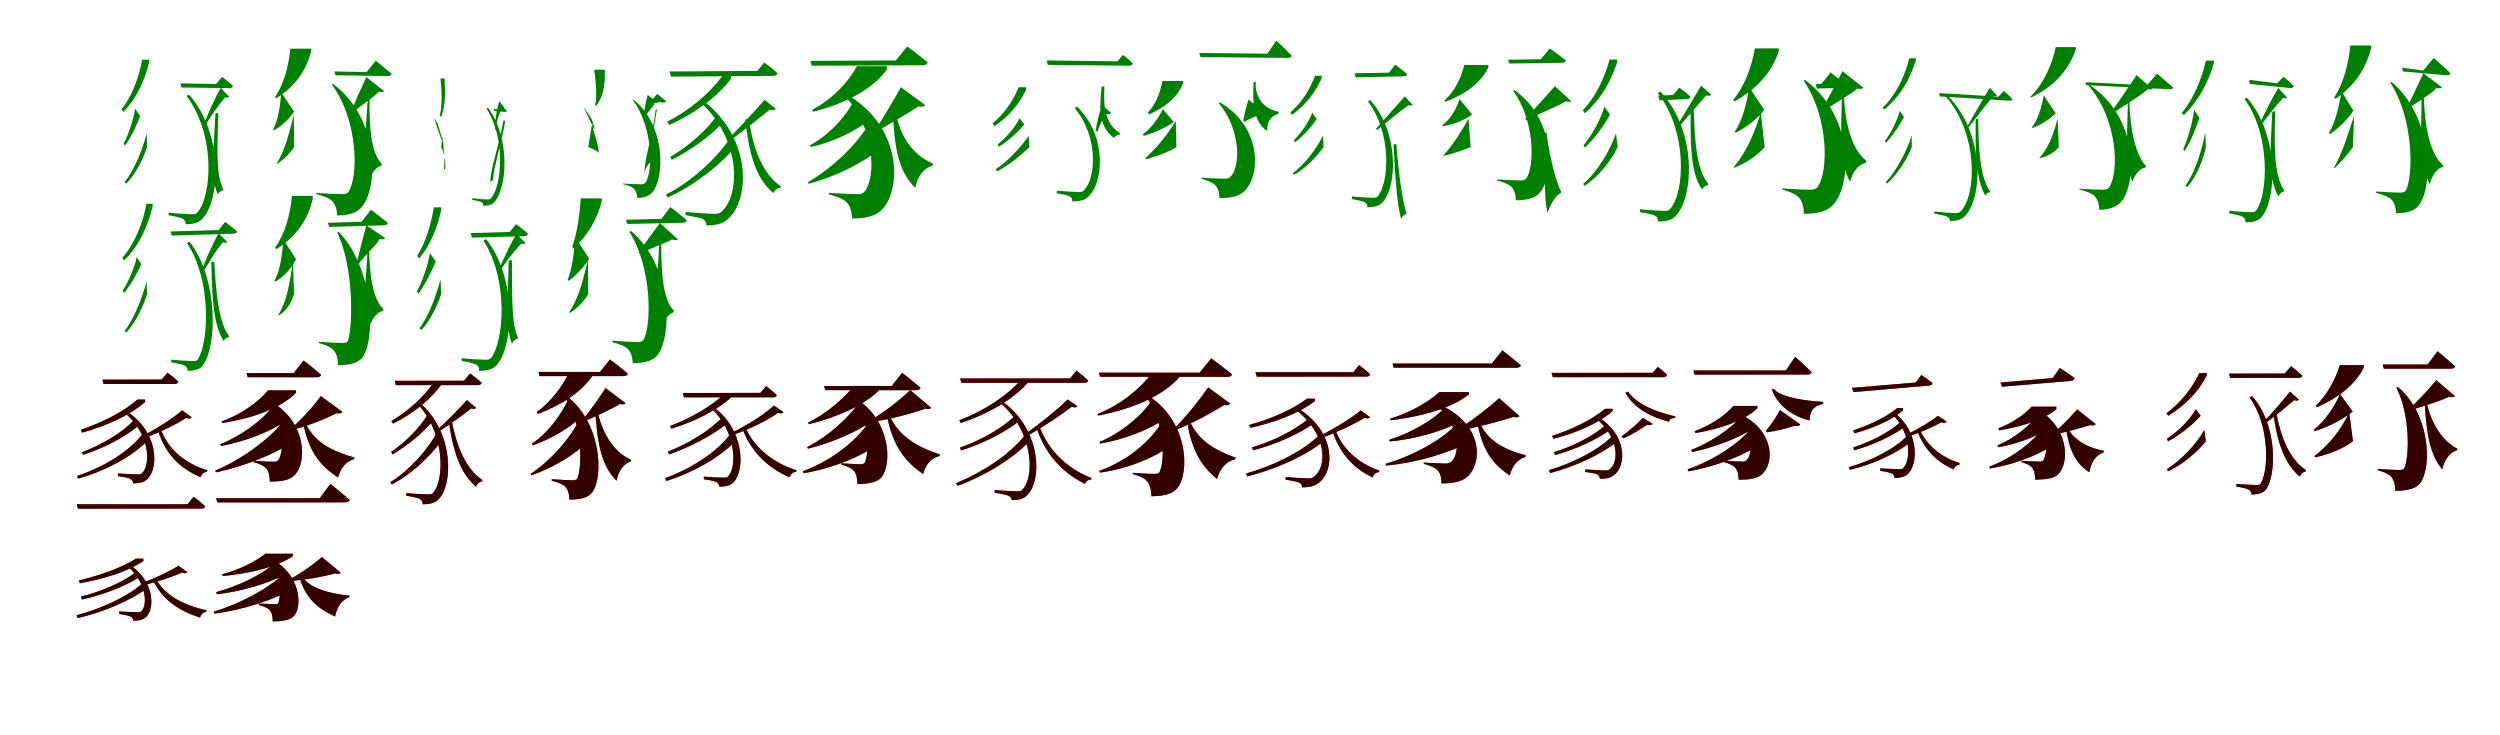 <?xml version="1.0" encoding="UTF-8"?>
<svg width="1700" height="500" xmlns="http://www.w3.org/2000/svg">
<rect width="100%" height="100%" fill="white"/>
<g fill="green" transform="translate(100 100) scale(0.1 -0.1)"><path d="M0.0 -0.0 -2.0 93.0C-30.0 -11.0 -84.0 -155.0 -153.0 -238.0L-141.0 -248.0C-73.0 -180.0 -21.0 -68.0 0.0 0.0ZM-47.0 211.0 -81.0 261.0C-95.0 177.0 -127.0 85.0 -159.0 23.0L-150.0 9.0C-108.0 68.0 -70.0 147.0 -47.0 211.0ZM285.0 357.0 269.0 347.0C467.0 82.0 441.0 -331.0 343.0 -444.0C334.0 -456.0 320.0 -457.0 302.0 -457.0C276.0 -457.0 193.0 -451.0 147.0 -446.0V-464.0C190.0 -471.0 234.0 -481.0 244.0 -488.0C255.0 -495.0 263.0 -507.0 262.0 -525.0C317.0 -524.0 352.0 -514.0 374.0 -490.0C498.0 -368.0 524.0 87.0 285.0 357.0ZM558.0 343.0 501.0 403.0C463.0 337.0 408.0 215.0 380.0 140.0L389.0 134.0C425.0 199.0 491.0 293.0 531.0 338.0C547.0 335.0 557.0 337.0 558.0 343.0ZM485.0 231.0 465.0 229.0C455.0 3.0 426.0 -203.0 482.0 -323.0C487.0 -307.0 501.0 -298.0 517.0 -294.0L518.0 -286.0C464.0 -187.0 480.0 41.0 485.0 231.0ZM15.0 579.0V594.0H-33.0C-56.0 472.0 -102.0 345.0 -175.0 255.0L-161.0 239.0C-72.0 330.0 -16.0 450.0 15.0 579.0ZM510.0 477.0 470.0 429.0 227.0 433.0 234.0 405.0 561.0 401.0C572.0 401.0 581.0 405.0 584.0 415.0C557.0 443.0 510.0 477.0 510.0 477.0Z"/></g>
<g fill="green" transform="translate(200 100) scale(0.1 -0.1)"><path d="M0.0 0.0 -2.0 219.0C-31.0 108.0 -56.0 -9.0 -117.0 -110.0L-115.0 -114.0C-63.0 -80.0 -27.0 -40.0 0.0 0.0ZM0.0 241.0 -88.0 372.0C-93.0 284.0 -111.0 174.0 -143.0 120.0L-136.0 114.0C-81.0 145.0 -30.0 195.0 0.0 241.0ZM264.0 430.0 257.0 424.0C436.0 181.0 438.0 -200.0 370.0 -304.0C360.0 -318.0 343.0 -320.0 325.0 -320.0C291.0 -320.0 215.0 -317.0 152.0 -312.0V-320.0C212.0 -336.0 246.0 -351.0 262.0 -371.0C280.0 -391.0 292.0 -426.0 292.0 -465.0C369.0 -465.0 425.0 -448.0 457.0 -411.0C572.0 -286.0 588.0 189.0 264.0 430.0ZM613.0 380.0 491.0 476.0C465.0 419.0 409.0 299.0 386.0 233.0L392.0 225.0C432.0 271.0 547.0 340.0 576.0 377.0C597.0 371.0 608.0 375.0 613.0 380.0ZM513.0 333.0 501.0 332.0C486.0 54.0 455.0 -123.0 504.0 -250.0C520.0 -181.0 554.0 -138.0 593.0 -126.0L597.0 -115.0C522.0 -43.0 510.0 145.0 513.0 333.0ZM116.0 654.0V669.0H-26.0C-37.0 551.0 -70.0 426.0 -130.0 341.0L-121.0 332.0C1.0 409.0 83.0 516.0 116.0 654.0ZM555.0 587.0 493.0 510.0 274.0 514.0 281.0 488.0 637.0 483.0C651.0 483.0 660.0 488.0 663.0 498.0C622.0 534.0 555.0 587.0 555.0 587.0Z"/></g>
<g fill="green" transform="translate(300 100) scale(0.1 -0.1)"><path d="M0.0 0.0 8.0 74.0C15.0 13.0 28.0 -89.0 19.0 -149.0L28.0 -152.0C33.0 -104.0 18.0 -30.0 0.0 0.0ZM-26.0 165.0 -48.0 199.0C-33.0 147.0 -11.0 87.0 4.0 43.0L10.0 36.0C2.0 79.0 -15.0 129.0 -26.0 165.0ZM319.0 267.0 308.0 262.0C440.0 58.0 412.0 -260.0 341.0 -346.0C334.0 -355.0 324.0 -356.0 311.0 -356.0C294.0 -356.0 242.0 -352.0 211.0 -348.0V-359.0C241.0 -364.0 270.0 -371.0 275.0 -375.0C281.0 -379.0 286.0 -388.0 285.0 -400.0C320.0 -399.0 344.0 -393.0 359.0 -377.0C448.0 -286.0 474.0 59.0 319.0 267.0ZM428.0 270.0 396.0 312.0C379.0 266.0 364.0 174.0 367.0 117.0H371.0C373.0 167.0 397.0 238.0 415.0 266.0C423.0 266.0 430.0 268.0 428.0 270.0ZM436.0 179.0 423.0 181.0C396.0 13.0 333.0 -147.0 334.0 -241.0C336.0 -233.0 344.0 -229.0 352.0 -225.0L353.0 -222.0C356.0 -143.0 413.0 41.0 436.0 179.0ZM23.0 458.0V467.0H-5.0C4.0 379.0 9.0 283.0 -10.0 214.0L0.0 205.0C29.0 277.0 29.0 367.0 23.0 458.0ZM403.0 285.0 378.0 256.0 358.0 261.0 361.0 245.0 434.0 239.0C440.0 239.0 445.0 241.0 447.0 247.0C431.0 264.0 403.0 285.0 403.0 285.0Z"/></g>
<g fill="green" transform="translate(400 100) scale(0.1 -0.1)"><path d="M0.0 0.0 27.0 166.0C30.0 103.0 69.0 34.0 72.0 -41.0V-40.0C53.0 -18.0 17.0 -8.0 0.0 0.0ZM24.0 188.0 -32.0 277.0C-12.0 225.0 22.0 157.0 39.0 124.0L44.0 122.0C42.0 142.0 31.0 168.0 24.0 188.0ZM308.0 323.0 304.0 320.0C440.0 131.0 442.0 -160.0 390.0 -241.0C382.0 -251.0 369.0 -253.0 357.0 -253.0C333.0 -253.0 282.0 -251.0 236.0 -248.0V-252.0C280.0 -263.0 302.0 -272.0 313.0 -286.0C325.0 -299.0 333.0 -322.0 333.0 -346.0C379.0 -346.0 413.0 -333.0 434.0 -310.0C516.0 -221.0 536.0 138.0 308.0 323.0ZM473.0 301.0 404.0 355.0C395.0 319.0 374.0 234.0 379.0 190.0L381.0 187.0C383.0 223.0 451.0 276.0 451.0 301.0C463.0 297.0 470.0 300.0 473.0 301.0ZM467.0 257.0 459.0 258.0C434.0 54.0 380.0 -80.0 383.0 -175.0C392.0 -134.0 412.0 -108.0 430.0 -101.0L434.0 -95.0C411.0 -37.0 447.0 122.0 467.0 257.0ZM113.0 517.0V526.0H41.0C53.0 438.0 60.0 347.0 47.0 283.0L53.0 278.0C101.0 340.0 116.0 419.0 113.0 517.0ZM469.0 362.0 434.0 319.0 415.0 324.0 419.0 309.0 514.0 303.0C522.0 303.0 527.0 306.0 529.0 312.0C506.0 332.0 469.0 362.0 469.0 362.0Z"/></g>
<g fill="green" transform="translate(500 100) scale(0.1 -0.1)"><path d="M0.0 0.0 -29.0 71.0C-121.0 -73.0 -298.0 -235.0 -471.0 -323.0L-460.0 -343.0C-281.0 -264.0 -102.0 -121.0 0.0 0.0ZM-81.0 170.0 -120.0 223.0C-191.0 114.0 -325.0 1.0 -442.0 -66.0L-432.0 -87.0C-304.0 -23.0 -166.0 77.0 -81.0 170.0ZM-211.0 310.0 -228.0 296.0C39.0 46.0 36.0 -331.0 -97.0 -442.0C-108.0 -453.0 -122.0 -454.0 -141.0 -454.0C-175.0 -454.0 -286.0 -447.0 -339.0 -441.0L-338.0 -463.0C-290.0 -471.0 -234.0 -482.0 -219.0 -490.0C-205.0 -500.0 -196.0 -513.0 -196.0 -533.0C-131.0 -532.0 -91.0 -522.0 -61.0 -498.0C102.0 -376.0 118.0 53.0 -211.0 310.0ZM275.0 261.0 199.0 321.0C140.0 253.0 35.0 138.0 -38.0 66.0L-24.0 53.0C59.0 113.0 171.0 203.0 234.0 254.0C258.0 248.0 268.0 251.0 275.0 261.0ZM92.0 194.0 68.0 187.0C91.0 -23.0 131.0 -208.0 260.0 -314.0C266.0 -291.0 285.0 -281.0 308.0 -277.0L309.0 -266.0C178.0 -178.0 117.0 12.0 92.0 194.0ZM-29.0 464.0V483.0H-89.0C-174.0 366.0 -312.0 249.0 -463.0 173.0L-450.0 150.0C-280.0 225.0 -128.0 336.0 -29.0 464.0ZM197.0 575.0 150.0 518.0 -448.0 514.0 -438.0 479.0 259.0 484.0C272.0 484.0 283.0 490.0 287.0 502.0C254.0 535.0 197.0 575.0 197.0 575.0Z"/></g>
<g fill="green" transform="translate(600 100) scale(0.1 -0.1)"><path d="M0.0 0.0 -79.0 176.0C-168.0 23.0 -331.0 -136.0 -506.0 -239.0L-502.0 -250.0C-306.0 -198.0 -118.0 -100.0 0.0 0.0ZM-85.0 187.0 -187.0 328.0C-245.0 209.0 -367.0 77.0 -493.0 12.0L-486.0 0.0C-336.0 34.0 -180.0 108.0 -85.0 187.0ZM-259.0 367.0 -266.0 359.0C-48.0 140.0 -40.0 -210.0 -123.0 -305.0C-135.0 -317.0 -151.0 -320.0 -170.0 -320.0C-206.0 -320.0 -295.0 -316.0 -363.0 -312.0V-322.0C-298.0 -339.0 -260.0 -356.0 -241.0 -378.0C-220.0 -400.0 -207.0 -439.0 -206.0 -486.0C-116.0 -486.0 -50.0 -470.0 -9.0 -431.0C129.0 -307.0 149.0 145.0 -259.0 367.0ZM292.0 285.0 126.0 407.0C88.0 338.0 7.0 201.0 -47.0 118.0L-37.0 107.0C48.0 157.0 180.0 232.0 245.0 276.0C273.0 270.0 286.0 277.0 292.0 285.0ZM85.0 271.0 70.0 267.0C80.0 0.0 107.0 -163.0 224.0 -278.0C241.0 -193.0 284.0 -142.0 342.0 -126.0L345.0 -112.0C201.0 -54.0 110.0 87.0 85.0 271.0ZM33.0 531.0V550.0H-173.0C-231.0 441.0 -340.0 326.0 -478.0 253.0L-470.0 240.0C-250.0 297.0 -64.0 393.0 33.0 531.0ZM169.0 684.0 92.0 589.0 -489.0 586.0 -480.0 553.0 275.0 556.0C293.0 557.0 305.0 563.0 308.0 576.0C256.0 620.0 169.0 684.0 169.0 684.0Z"/></g>
<g fill="green" transform="translate(700 100) scale(0.1 -0.1)"><path d="M0.0 0.0 -5.0 76.0C-56.0 3.0 -144.0 -96.0 -230.0 -151.0L-219.0 -165.0C-135.0 -122.0 -48.0 -47.0 0.0 0.0ZM-35.0 154.0 -67.0 196.0C-99.0 130.0 -160.0 62.0 -215.0 19.0L-207.0 2.0C-143.0 43.0 -77.0 102.0 -35.0 154.0ZM324.0 275.0 309.0 264.0C470.0 70.0 454.0 -214.0 369.0 -296.0C361.0 -305.0 348.0 -306.0 334.0 -306.0C310.0 -306.0 227.0 -300.0 187.0 -297.0L186.0 -315.0C224.0 -320.0 265.0 -329.0 276.0 -336.0C286.0 -343.0 293.0 -353.0 291.0 -370.0C344.0 -369.0 375.0 -360.0 395.0 -342.0C505.0 -252.0 532.0 75.0 324.0 275.0ZM556.0 231.0 496.0 285.0C478.0 245.0 456.0 162.0 451.0 113.0L463.0 104.0C474.0 144.0 504.0 201.0 526.0 225.0C543.0 222.0 553.0 224.0 556.0 231.0ZM510.0 413.0 491.0 411.0C482.0 296.0 455.0 149.0 578.0 60.0C582.0 79.0 596.0 81.0 614.0 85.0L616.0 94.0C495.0 171.0 507.0 321.0 510.0 413.0ZM-22.0 391.0V407.0H-73.0C-110.0 316.0 -172.0 225.0 -251.0 160.0L-237.0 142.0C-142.0 206.0 -68.0 292.0 -22.0 391.0ZM636.0 627.0 599.0 583.0 117.0 589.0 125.0 559.0 679.0 553.0C690.0 553.0 699.0 557.0 703.0 568.0C678.0 596.0 636.0 627.0 636.0 627.0Z"/></g>
<g fill="green" transform="translate(800 100) scale(0.1 -0.1)"><path d="M0.0 0.0 -5.0 178.0C-55.0 93.0 -128.0 1.0 -212.0 -76.0L-209.0 -84.0C-136.0 -63.0 -55.0 -35.0 0.0 0.0ZM-18.0 170.0 -93.0 259.0C-120.0 198.0 -176.0 123.0 -229.0 87.0L-222.0 76.0C-152.0 96.0 -71.0 133.0 -18.0 170.0ZM294.0 305.0 288.0 298.0C436.0 125.0 439.0 -137.0 365.0 -204.0C354.0 -214.0 341.0 -215.0 326.0 -215.0C298.0 -215.0 221.0 -212.0 170.0 -208.0V-216.0C219.0 -230.0 250.0 -243.0 264.0 -260.0C281.0 -278.0 292.0 -307.0 292.0 -347.0C365.0 -347.0 419.0 -337.0 455.0 -306.0C572.0 -208.0 590.0 132.0 294.0 305.0ZM610.0 230.0 489.0 323.0C481.0 290.0 457.0 216.0 456.0 179.0L464.0 170.0C479.0 187.0 554.0 213.0 572.0 226.0C594.0 220.0 604.0 224.0 610.0 230.0ZM539.0 444.0 525.0 442.0C517.0 318.0 518.0 176.0 616.0 109.0C618.0 183.0 645.0 210.0 693.0 226.0L695.0 240.0C556.0 269.0 534.0 381.0 539.0 444.0ZM45.0 433.0V449.0H-96.0C-111.0 364.0 -143.0 289.0 -195.0 234.0L-187.0 222.0C-78.0 269.0 6.0 337.0 45.0 433.0ZM679.0 724.0 618.0 635.0 155.0 640.0 163.0 612.0 756.0 606.0C771.0 606.0 780.0 611.0 784.0 621.0C746.0 661.0 679.0 724.0 679.0 724.0Z"/></g>
<g fill="green" transform="translate(900 100) scale(0.1 -0.1)"><path d="M0.0 -0.0 -3.0 78.0C-46.0 -7.0 -125.0 -116.0 -209.0 -178.0L-198.0 -188.0C-116.0 -141.0 -39.0 -57.0 0.0 0.0ZM-46.0 191.0 -77.0 233.0C-103.0 165.0 -154.0 93.0 -202.0 47.0L-194.0 33.0C-138.0 75.0 -82.0 136.0 -46.0 191.0ZM317.0 320.0 302.0 310.0C466.0 93.0 446.0 -244.0 369.0 -334.0C361.0 -344.0 350.0 -345.0 335.0 -345.0C311.0 -345.0 235.0 -340.0 194.0 -336.0L193.0 -354.0C231.0 -360.0 271.0 -369.0 281.0 -376.0C292.0 -382.0 299.0 -393.0 298.0 -410.0C350.0 -408.0 382.0 -399.0 401.0 -376.0C499.0 -276.0 518.0 99.0 317.0 320.0ZM605.0 287.0 553.0 345.0C500.0 287.0 412.0 185.0 357.0 125.0L365.0 116.0C427.0 168.0 523.0 245.0 577.0 284.0C592.0 280.0 602.0 281.0 605.0 287.0ZM495.0 21.0 476.0 17.0C489.0 -225.0 500.0 -393.0 528.0 -490.0C534.0 -473.0 547.0 -458.0 563.0 -453.0V-444.0C538.0 -372.0 510.0 -183.0 495.0 21.0ZM-12.0 470.0V485.0H-58.0C-92.0 392.0 -149.0 301.0 -226.0 235.0L-214.0 219.0C-124.0 285.0 -55.0 370.0 -12.0 470.0ZM487.0 560.0 445.0 506.0 211.0 502.0 219.0 474.0 546.0 481.0C557.0 481.0 566.0 485.0 569.0 495.0C539.0 524.0 487.0 560.0 487.0 560.0Z"/></g>
<g fill="green" transform="translate(1000 100) scale(0.1 -0.1)"><path d="M0.0 0.0 -14.0 194.0C-56.0 116.0 -113.0 24.0 -183.0 -55.0L-181.0 -60.0C-118.0 -43.0 -48.0 -22.0 0.0 0.0ZM10.0 221.0 -75.0 327.0C-95.0 261.0 -141.0 183.0 -193.0 149.0L-187.0 142.0C-116.0 153.0 -39.0 184.0 10.0 221.0ZM297.0 388.0 290.0 381.0C437.0 182.0 437.0 -133.0 378.0 -214.0C369.0 -225.0 355.0 -227.0 340.0 -227.0C309.0 -227.0 236.0 -224.0 182.0 -220.0V-228.0C234.0 -242.0 266.0 -256.0 280.0 -274.0C297.0 -292.0 308.0 -324.0 307.0 -362.0C382.0 -362.0 438.0 -347.0 467.0 -314.0C570.0 -204.0 582.0 188.0 297.0 388.0ZM684.0 312.0 573.0 414.0C525.0 359.0 429.0 252.0 371.0 192.0L377.0 183.0C452.0 220.0 593.0 278.0 648.0 311.0C668.0 304.0 679.0 307.0 684.0 312.0ZM516.0 99.0 507.0 96.0C509.0 -191.0 495.0 -327.0 523.0 -447.0C546.0 -383.0 580.0 -327.0 613.0 -313.0L616.0 -304.0C585.0 -245.0 541.0 -94.0 516.0 99.0ZM121.0 543.0V558.0H-43.0C-65.0 468.0 -109.0 378.0 -178.0 317.0L-171.0 308.0C-37.0 359.0 71.0 435.0 121.0 543.0ZM538.0 671.0 477.0 597.0 256.0 594.0 263.0 568.0 623.0 573.0C636.0 573.0 646.0 579.0 649.0 588.0C606.0 623.0 538.0 671.0 538.0 671.0Z"/></g>
<g fill="green" transform="translate(1100 100) scale(0.1 -0.1)"><path d="M0.0 0.0 -11.0 94.0C-54.0 -28.0 -139.0 -170.0 -235.0 -251.0L-224.0 -264.0C-125.0 -198.0 -40.0 -86.0 0.0 0.0ZM-52.0 221.0 -90.0 275.0C-118.0 180.0 -177.0 79.0 -232.0 12.0L-223.0 -4.0C-156.0 59.0 -91.0 147.0 -52.0 221.0ZM290.0 378.0 273.0 367.0C477.0 105.0 457.0 -307.0 357.0 -421.0C348.0 -433.0 334.0 -434.0 316.0 -434.0C289.0 -434.0 199.0 -428.0 152.0 -423.0V-443.0C197.0 -450.0 243.0 -459.0 254.0 -467.0C266.0 -474.0 275.0 -487.0 274.0 -507.0C333.0 -506.0 370.0 -495.0 393.0 -470.0C519.0 -345.0 542.0 112.0 290.0 378.0ZM635.0 357.0 568.0 418.0C523.0 343.0 450.0 218.0 400.0 140.0L411.0 131.0C470.0 198.0 554.0 296.0 602.0 351.0C621.0 346.0 632.0 349.0 635.0 357.0ZM518.0 254.0 496.0 250.0C496.0 27.0 492.0 -174.0 575.0 -290.0C581.0 -272.0 596.0 -262.0 615.0 -259.0L616.0 -249.0C534.0 -153.0 523.0 62.0 518.0 254.0ZM-3.0 578.0V595.0H-55.0C-89.0 469.0 -151.0 340.0 -237.0 249.0L-222.0 230.0C-118.0 322.0 -45.0 444.0 -3.0 578.0ZM419.0 404.0 378.0 355.0 276.0 349.0 284.0 318.0 470.0 326.0C482.0 326.0 493.0 331.0 495.0 343.0C467.0 371.0 419.0 404.0 419.0 404.0Z"/></g>
<g fill="green" transform="translate(1200 100) scale(0.1 -0.1)"><path d="M0.0 0.0 -27.0 236.0C-65.0 107.0 -122.0 -33.0 -210.0 -135.0L-207.0 -141.0C-119.0 -105.0 -45.0 -53.0 0.0 0.0ZM-3.0 253.0 -106.0 408.0C-119.0 303.0 -155.0 171.0 -205.0 104.0L-197.0 98.0C-119.0 136.0 -45.0 197.0 -3.0 253.0ZM273.0 457.0 265.0 451.0C436.0 204.0 436.0 -175.0 357.0 -275.0C345.0 -288.0 327.0 -290.0 309.0 -290.0C272.0 -290.0 185.0 -287.0 120.0 -281.0L119.0 -289.0C183.0 -307.0 218.0 -324.0 235.0 -346.0C254.0 -370.0 267.0 -408.0 266.0 -454.0C355.0 -454.0 419.0 -438.0 459.0 -399.0C594.0 -266.0 613.0 208.0 273.0 457.0ZM672.0 403.0 529.0 516.0C497.0 452.0 428.0 325.0 388.0 252.0L395.0 243.0C460.0 288.0 584.0 357.0 631.0 398.0C655.0 392.0 666.0 397.0 672.0 403.0ZM538.0 369.0 525.0 367.0C518.0 81.0 508.0 -105.0 581.0 -238.0C599.0 -162.0 640.0 -118.0 688.0 -107.0L692.0 -94.0C589.0 -16.0 545.0 168.0 538.0 369.0ZM96.0 654.0V671.0H-67.0C-88.0 546.0 -138.0 411.0 -215.0 320.0L-206.0 310.0C-59.0 391.0 49.0 505.0 96.0 654.0ZM448.0 508.0 387.0 431.0 346.0 427.0 355.0 398.0 528.0 403.0C542.0 403.0 552.0 409.0 555.0 421.0C515.0 456.0 448.0 508.0 448.0 508.0Z"/></g>
<g fill="green" transform="translate(1300 100) scale(0.1 -0.1)"><path d="M0.0 -0.0V78.0C-34.0 -25.0 -102.0 -160.0 -177.0 -239.0L-167.0 -248.0C-92.0 -180.0 -27.0 -72.0 0.0 0.0ZM-53.0 205.0 -82.0 246.0C-102.0 173.0 -143.0 93.0 -183.0 41.0L-176.0 29.0C-128.0 79.0 -82.0 149.0 -53.0 205.0ZM244.0 350.0 232.0 343.0C452.0 89.0 442.0 -322.0 333.0 -437.0C325.0 -447.0 312.0 -449.0 295.0 -449.0C271.0 -449.0 194.0 -443.0 154.0 -438.0L153.0 -453.0C192.0 -459.0 234.0 -468.0 242.0 -474.0C252.0 -480.0 260.0 -489.0 260.0 -503.0C306.0 -502.0 336.0 -494.0 357.0 -474.0C486.0 -351.0 499.0 93.0 244.0 350.0ZM579.0 351.0 531.0 403.0C485.0 330.0 414.0 204.0 367.0 122.0L374.0 118.0C429.0 190.0 510.0 295.0 557.0 348.0C570.0 345.0 579.0 347.0 579.0 351.0ZM452.0 193.0 435.0 190.0C432.0 -24.0 434.0 -216.0 500.0 -330.0C506.0 -317.0 518.0 -310.0 531.0 -308.0L533.0 -302.0C463.0 -207.0 453.0 5.0 452.0 193.0ZM28.0 592.0V604.0H-17.0C-48.0 480.0 -108.0 353.0 -198.0 268.0L-187.0 255.0C-81.0 342.0 -10.0 460.0 28.0 592.0ZM625.0 382.0 590.0 343.0 187.0 367.0 191.0 344.0 666.0 315.0C675.0 315.0 682.0 317.0 685.0 325.0C663.0 351.0 625.0 382.0 625.0 382.0Z"/></g>
<g fill="green" transform="translate(1400 100) scale(0.1 -0.1)"><path d="M0.0 0.0 -8.0 196.0C-34.0 96.0 -65.0 2.0 -131.0 -73.0L-130.0 -76.0C-70.0 -61.0 -29.0 -35.0 0.0 0.0ZM-21.0 230.0 -103.0 351.0C-114.0 278.0 -145.0 180.0 -184.0 133.0L-178.0 130.0C-118.0 153.0 -57.0 193.0 -21.0 230.0ZM202.0 427.0 198.0 422.0C401.0 191.0 412.0 -170.0 342.0 -275.0C333.0 -288.0 316.0 -290.0 297.0 -290.0C266.0 -290.0 202.0 -288.0 139.0 -283.0L140.0 -288.0C198.0 -304.0 229.0 -317.0 246.0 -337.0C264.0 -356.0 275.0 -392.0 275.0 -427.0C341.0 -426.0 391.0 -408.0 420.0 -376.0C529.0 -263.0 552.0 203.0 202.0 427.0ZM637.0 396.0 528.0 489.0C487.0 425.0 400.0 299.0 348.0 225.0L351.0 219.0C424.0 271.0 557.0 348.0 606.0 394.0C624.0 389.0 633.0 393.0 637.0 396.0ZM479.0 315.0 470.0 313.0C463.0 44.0 452.0 -109.0 500.0 -235.0C519.0 -181.0 553.0 -146.0 589.0 -139.0L593.0 -130.0C522.0 -51.0 486.0 108.0 479.0 315.0ZM116.0 668.0V680.0H-21.0C-45.0 561.0 -105.0 428.0 -194.0 342.0L-188.0 337.0C-33.0 412.0 70.0 524.0 116.0 668.0ZM668.0 500.0 599.0 420.0 181.0 441.0 185.0 421.0 756.0 393.0C768.0 393.0 776.0 396.0 779.0 404.0C736.0 441.0 668.0 500.0 668.0 500.0Z"/></g>
<g fill="green" transform="translate(1500 100) scale(0.1 -0.1)"><path d="M0.0 0.0 -4.0 101.0C-26.0 -15.0 -72.0 -172.0 -139.0 -262.0L-127.0 -272.0C-60.0 -198.0 -15.0 -76.0 0.0 0.0ZM-44.0 198.0 -80.0 253.0C-92.0 159.0 -123.0 56.0 -154.0 -14.0L-144.0 -27.0C-103.0 39.0 -66.0 128.0 -44.0 198.0ZM279.0 336.0 263.0 327.0C445.0 73.0 419.0 -326.0 343.0 -430.0C335.0 -442.0 323.0 -443.0 305.0 -443.0C280.0 -443.0 205.0 -438.0 159.0 -433.0V-451.0C201.0 -458.0 241.0 -468.0 251.0 -474.0C262.0 -482.0 271.0 -494.0 270.0 -512.0C325.0 -512.0 360.0 -501.0 380.0 -474.0C481.0 -357.0 502.0 80.0 279.0 336.0ZM551.0 338.0 492.0 402.0C451.0 333.0 389.0 212.0 357.0 139.0L364.0 133.0C407.0 194.0 481.0 287.0 524.0 333.0C540.0 331.0 550.0 333.0 551.0 338.0ZM471.0 243.0 451.0 241.0C442.0 1.0 418.0 -211.0 494.0 -336.0C500.0 -318.0 515.0 -305.0 531.0 -301.0L533.0 -294.0C458.0 -191.0 467.0 42.0 471.0 243.0ZM55.0 573.0V588.0H0.0C-29.0 461.0 -84.0 328.0 -164.0 232.0L-150.0 217.0C-51.0 312.0 17.0 439.0 55.0 573.0ZM527.0 478.0 485.0 434.0 294.0 457.0 299.0 429.0 575.0 401.0C587.0 401.0 595.0 404.0 599.0 414.0C572.0 444.0 527.0 478.0 527.0 478.0Z"/></g>
<g fill="green" transform="translate(1600 100) scale(0.1 -0.1)"><path d="M0.0 0.0 8.0 214.0C-30.0 103.0 -65.0 -26.0 -129.0 -141.0L-126.0 -145.0C-74.0 -96.0 -30.0 -43.0 0.0 0.0ZM3.0 248.0 -78.0 380.0C-91.0 283.0 -123.0 159.0 -164.0 95.0L-156.0 88.0C-92.0 132.0 -31.0 195.0 3.0 248.0ZM261.0 444.0 254.0 438.0C412.0 196.0 412.0 -187.0 361.0 -293.0C353.0 -308.0 336.0 -310.0 318.0 -310.0C286.0 -310.0 216.0 -306.0 157.0 -302.0L156.0 -311.0C213.0 -326.0 248.0 -341.0 264.0 -360.0C282.0 -379.0 292.0 -413.0 293.0 -450.0C369.0 -450.0 424.0 -433.0 451.0 -392.0C546.0 -267.0 546.0 207.0 261.0 444.0ZM606.0 406.0 479.0 502.0C452.0 443.0 395.0 326.0 367.0 265.0L373.0 257.0C417.0 296.0 540.0 363.0 569.0 403.0C590.0 397.0 602.0 401.0 606.0 406.0ZM481.0 362.0 467.0 360.0C462.0 63.0 453.0 -121.0 523.0 -253.0C538.0 -188.0 572.0 -147.0 610.0 -135.0L614.0 -124.0C520.0 -46.0 487.0 151.0 481.0 362.0ZM124.0 676.0V691.0H-17.0C-30.0 566.0 -66.0 429.0 -128.0 336.0L-118.0 328.0C5.0 412.0 89.0 529.0 124.0 676.0ZM549.0 606.0 478.0 520.0 334.0 540.0 340.0 514.0 637.0 488.0C651.0 488.0 661.0 491.0 664.0 501.0C621.0 544.0 549.0 606.0 549.0 606.0Z"/></g>
<g fill="green" transform="translate(100 200) scale(0.1 -0.1)"><path d="M0.0 -0.0 -3.0 88.0C-31.0 -21.0 -87.0 -165.0 -153.0 -251.0L-141.0 -261.0C-74.0 -190.0 -22.0 -74.0 0.0 0.0ZM-39.0 205.0 -70.0 251.0C-89.0 170.0 -128.0 82.0 -166.0 23.0L-157.0 8.0C-110.0 64.0 -65.0 142.0 -39.0 205.0ZM289.0 357.0 272.0 347.0C443.0 88.0 417.0 -333.0 347.0 -441.0C340.0 -455.0 327.0 -455.0 308.0 -455.0C285.0 -455.0 210.0 -450.0 164.0 -446.0V-464.0C206.0 -471.0 246.0 -480.0 256.0 -487.0C268.0 -493.0 275.0 -505.0 276.0 -522.0C330.0 -521.0 363.0 -509.0 380.0 -484.0C474.0 -361.0 489.0 97.0 289.0 357.0ZM544.0 356.0 486.0 414.0C449.0 349.0 393.0 224.0 366.0 146.0L378.0 140.0C414.0 210.0 476.0 306.0 515.0 352.0C532.0 347.0 542.0 349.0 544.0 356.0ZM457.0 221.0 437.0 217.0C442.0 -4.0 448.0 -205.0 521.0 -319.0C526.0 -304.0 539.0 -297.0 556.0 -293.0L557.0 -284.0C484.0 -190.0 468.0 32.0 457.0 221.0ZM38.0 599.0V614.0H-4.0C-29.0 480.0 -84.0 343.0 -169.0 246.0L-156.0 229.0C-56.0 327.0 5.0 456.0 38.0 599.0ZM531.0 491.0 487.0 436.0 160.0 426.0 168.0 398.0 588.0 411.0C600.0 411.0 611.0 415.0 612.0 426.0C581.0 454.0 531.0 491.0 531.0 491.0Z"/></g>
<g fill="green" transform="translate(200 200) scale(0.1 -0.1)"><path d="M0.0 0.0 -8.0 225.0C-28.0 90.0 -45.0 -41.0 -107.0 -140.0L-105.0 -146.0C-46.0 -109.0 -19.0 -56.0 0.0 0.0ZM13.0 236.0 -74.0 374.0C-79.0 271.0 -97.0 151.0 -134.0 92.0L-127.0 85.0C-65.0 121.0 -15.0 181.0 13.0 236.0ZM301.0 426.0 293.0 419.0C407.0 180.0 399.0 -208.0 367.0 -315.0C362.0 -331.0 344.0 -332.0 328.0 -332.0C295.0 -332.0 225.0 -329.0 168.0 -324.0V-333.0C226.0 -348.0 258.0 -366.0 271.0 -385.0C289.0 -407.0 299.0 -443.0 299.0 -484.0C384.0 -483.0 445.0 -466.0 471.0 -421.0C555.0 -287.0 538.0 184.0 301.0 426.0ZM619.0 381.0 491.0 468.0C476.0 407.0 439.0 279.0 427.0 207.0L435.0 199.0C467.0 253.0 561.0 330.0 581.0 375.0C603.0 370.0 614.0 374.0 619.0 381.0ZM510.0 308.0H500.0C487.0 43.0 455.0 -128.0 504.0 -252.0C521.0 -175.0 559.0 -126.0 603.0 -113.0L608.0 -102.0C534.0 -36.0 512.0 138.0 510.0 308.0ZM127.0 651.0V667.0H-15.0C-26.0 540.0 -64.0 405.0 -130.0 316.0L-120.0 306.0C10.0 388.0 95.0 503.0 127.0 651.0ZM522.0 574.0 459.0 492.0 230.0 485.0 238.0 457.0 612.0 468.0C626.0 468.0 635.0 474.0 638.0 484.0C594.0 521.0 522.0 574.0 522.0 574.0Z"/></g>
<g fill="green" transform="translate(300 200) scale(0.1 -0.1)"><path d="M0.0 0.0 -4.0 101.0C-32.0 -1.0 -81.0 -147.0 -148.0 -232.0L-135.0 -244.0C-69.0 -176.0 -21.0 -64.0 0.0 0.0ZM-37.0 222.0 -76.0 279.0C-92.0 189.0 -129.0 86.0 -165.0 19.0L-155.0 2.0C-109.0 66.0 -64.0 154.0 -37.0 222.0ZM306.0 374.0 287.0 364.0C462.0 92.0 424.0 -322.0 341.0 -432.0C332.0 -445.0 317.0 -446.0 299.0 -446.0C271.0 -446.0 189.0 -441.0 139.0 -436.0L140.0 -455.0C186.0 -462.0 230.0 -474.0 240.0 -480.0C252.0 -488.0 259.0 -502.0 258.0 -522.0C319.0 -521.0 355.0 -509.0 377.0 -483.0C489.0 -363.0 522.0 99.0 306.0 374.0ZM573.0 348.0 512.0 411.0C475.0 348.0 421.0 235.0 393.0 169.0L402.0 161.0C437.0 217.0 504.0 301.0 544.0 343.0C561.0 339.0 572.0 341.0 573.0 348.0ZM481.0 231.0 459.0 228.0C456.0 -6.0 432.0 -218.0 482.0 -340.0C487.0 -320.0 502.0 -308.0 521.0 -303.0V-293.0C474.0 -197.0 484.0 38.0 481.0 231.0ZM0.0 573.0V590.0H-50.0C-69.0 474.0 -105.0 351.0 -164.0 259.0L-149.0 243.0C-74.0 333.0 -26.0 449.0 0.0 573.0ZM509.0 476.0 467.0 423.0 200.0 415.0 209.0 384.0 565.0 394.0C578.0 394.0 588.0 399.0 590.0 411.0C560.0 440.0 509.0 476.0 509.0 476.0Z"/></g>
<g fill="green" transform="translate(400 200) scale(0.1 -0.1)"><path d="M0.0 0.0 -2.0 235.0C-33.0 109.0 -58.0 -15.0 -129.0 -122.0L-126.0 -128.0C-66.0 -92.0 -29.0 -48.0 0.0 0.0ZM6.0 242.0 -90.0 389.0C-94.0 292.0 -111.0 163.0 -140.0 98.0L-133.0 90.0C-77.0 131.0 -23.0 191.0 6.0 242.0ZM290.0 430.0 280.0 423.0C433.0 182.0 432.0 -206.0 377.0 -309.0C369.0 -323.0 352.0 -326.0 334.0 -326.0C302.0 -326.0 223.0 -321.0 164.0 -317.0V-327.0C222.0 -342.0 258.0 -358.0 273.0 -377.0C291.0 -397.0 302.0 -430.0 302.0 -470.0C385.0 -470.0 443.0 -452.0 473.0 -412.0C571.0 -282.0 575.0 189.0 290.0 430.0ZM610.0 372.0 488.0 483.0C451.0 436.0 377.0 334.0 343.0 284.0L350.0 273.0C396.0 302.0 532.0 349.0 570.0 372.0C592.0 364.0 605.0 366.0 610.0 372.0ZM497.0 360.0 484.0 359.0C470.0 62.0 437.0 -131.0 490.0 -262.0C505.0 -187.0 539.0 -139.0 579.0 -124.0L583.0 -112.0C505.0 -41.0 495.0 169.0 497.0 360.0ZM92.0 635.0V651.0H-51.0C-58.0 540.0 -76.0 411.0 -109.0 322.0L-98.0 310.0C-10.0 395.0 63.0 506.0 92.0 635.0ZM559.0 592.0 498.0 512.0 257.0 506.0 265.0 477.0 642.0 485.0C657.0 485.0 668.0 491.0 670.0 503.0C628.0 539.0 559.0 592.0 559.0 592.0Z"/></g>
<g fill="red" transform="translate(100 300) scale(0.1 -0.1)"><path d="M0.0 0.0 -32.0 47.0C-126.0 -75.0 -308.0 -182.0 -476.0 -237.0L-469.0 -255.0C-292.0 -206.0 -107.0 -109.0 0.0 0.0ZM-61.0 103.0 -91.0 142.0C-170.0 55.0 -316.0 -28.0 -444.0 -76.0L-436.0 -93.0C-301.0 -51.0 -152.0 26.0 -61.0 103.0ZM-137.0 202.0 -150.0 190.0C16.0 55.0 29.0 -159.0 -34.0 -218.0C-41.0 -225.0 -48.0 -226.0 -60.0 -226.0C-83.0 -226.0 -160.0 -222.0 -198.0 -219.0V-237.0C-165.0 -242.0 -128.0 -249.0 -115.0 -256.0C-103.0 -263.0 -96.0 -272.0 -95.0 -287.0C-46.0 -287.0 -17.0 -277.0 2.0 -257.0C82.0 -183.0 76.0 65.0 -137.0 202.0ZM304.0 163.0 238.0 209.0C178.0 156.0 60.0 81.0 -33.0 35.0L-22.0 20.0C81.0 57.0 202.0 115.0 267.0 159.0C287.0 152.0 295.0 154.0 304.0 163.0ZM91.0 88.0 72.0 79.0C119.0 -77.0 217.0 -184.0 364.0 -245.0C371.0 -223.0 387.0 -210.0 407.0 -208.0L409.0 -198.0C257.0 -150.0 139.0 -52.0 91.0 88.0ZM-13.0 267.0V283.0H-66.0C-158.0 201.0 -303.0 126.0 -451.0 77.0L-441.0 58.0C-277.0 103.0 -117.0 175.0 -13.0 267.0ZM139.0 466.0 99.0 419.0H-304.0L-296.0 389.0H188.0C201.0 389.0 210.0 394.0 213.0 405.0C185.0 432.0 139.0 466.0 139.0 466.0Z"/></g>
<g fill="black" opacity=".8" transform="translate(100 300) scale(0.1 -0.1)"><path d="M0.0 0.0 -33.0 47.0C-126.0 -76.0 -308.0 -181.0 -475.0 -236.0L-469.0 -255.0C-292.0 -206.0 -107.0 -109.0 0.0 0.0ZM-60.0 103.0 -91.0 142.0C-170.0 56.0 -317.0 -29.0 -443.0 -75.0L-435.0 -93.0C-301.0 -50.0 -152.0 27.0 -60.0 103.0ZM-137.0 201.0 -150.0 191.0C17.0 55.0 28.0 -160.0 -35.0 -218.0C-41.0 -225.0 -47.0 -226.0 -60.0 -226.0C-83.0 -226.0 -161.0 -223.0 -198.0 -219.0V-238.0C-164.0 -243.0 -127.0 -249.0 -115.0 -255.0C-103.0 -262.0 -96.0 -272.0 -95.0 -287.0C-45.0 -287.0 -16.0 -278.0 2.0 -258.0C82.0 -182.0 77.0 65.0 -137.0 201.0ZM304.0 163.0 238.0 210.0C178.0 156.0 59.0 81.0 -33.0 34.0L-21.0 20.0C82.0 57.0 202.0 116.0 266.0 158.0C286.0 151.0 295.0 154.0 304.0 163.0ZM91.0 89.0 72.0 80.0C119.0 -77.0 217.0 -184.0 365.0 -245.0C371.0 -223.0 386.0 -211.0 407.0 -208.0L409.0 -198.0C257.0 -151.0 138.0 -53.0 91.0 89.0ZM-13.0 267.0V283.0H-66.0C-158.0 201.0 -304.0 127.0 -450.0 78.0L-442.0 58.0C-278.0 104.0 -118.0 174.0 -13.0 267.0ZM139.0 465.0 98.0 419.0 -303.0 418.0 -296.0 389.0H189.0C200.0 389.0 210.0 393.0 213.0 405.0C184.0 433.0 139.0 465.0 139.0 465.0Z"/></g>
<g fill="red" transform="translate(200 300) scale(0.1 -0.1)"><path d="M0.0 0.0 -85.0 123.0C-177.0 7.0 -365.0 -129.0 -537.0 -200.0L-531.0 -212.0C-336.0 -171.0 -125.0 -84.0 0.0 0.0ZM-61.0 134.0 -141.0 241.0C-214.0 142.0 -363.0 34.0 -503.0 -21.0L-497.0 -33.0C-337.0 -4.0 -166.0 63.0 -61.0 134.0ZM-160.0 271.0 -166.0 264.0C-65.0 133.0 -66.0 -77.0 -109.0 -131.0C-116.0 -139.0 -126.0 -140.0 -139.0 -140.0C-165.0 -140.0 -231.0 -137.0 -274.0 -133.0V-143.0C-232.0 -155.0 -203.0 -169.0 -190.0 -185.0C-174.0 -205.0 -166.0 -234.0 -165.0 -275.0C-87.0 -275.0 -29.0 -265.0 3.0 -231.0C92.0 -140.0 83.0 135.0 -160.0 271.0ZM328.0 200.0 182.0 307.0C141.0 247.0 53.0 149.0 -21.0 86.0L-13.0 76.0C95.0 104.0 211.0 151.0 289.0 190.0C312.0 185.0 322.0 191.0 328.0 200.0ZM71.0 140.0 60.0 135.0C96.0 -63.0 172.0 -166.0 299.0 -247.0C317.0 -179.0 356.0 -135.0 409.0 -122.0L410.0 -111.0C270.0 -73.0 126.0 -8.0 71.0 140.0ZM12.0 329.0V345.0H-177.0C-242.0 267.0 -357.0 184.0 -494.0 134.0L-489.0 123.0C-278.0 157.0 -90.0 224.0 12.0 329.0ZM64.0 548.0 -3.0 463.0H-323.0L-315.0 435.0H156.0C170.0 435.0 181.0 440.0 184.0 451.0C139.0 491.0 64.0 548.0 64.0 548.0Z"/></g>
<g fill="black" opacity=".8" transform="translate(200 300) scale(0.1 -0.1)"><path d="M0.0 0.0 -84.0 123.0C-176.0 7.0 -365.0 -129.0 -536.0 -200.0L-532.0 -212.0C-335.0 -171.0 -124.0 -85.0 0.0 0.0ZM-62.0 133.0 -141.0 242.0C-215.0 142.0 -363.0 34.0 -503.0 -21.0L-497.0 -33.0C-337.0 -3.0 -165.0 63.0 -62.0 133.0ZM-160.0 271.0 -165.0 264.0C-66.0 133.0 -67.0 -77.0 -109.0 -131.0C-116.0 -138.0 -127.0 -140.0 -139.0 -140.0C-164.0 -140.0 -232.0 -136.0 -274.0 -134.0L-275.0 -142.0C-231.0 -155.0 -203.0 -169.0 -190.0 -185.0C-173.0 -204.0 -166.0 -234.0 -166.0 -275.0C-87.0 -275.0 -28.0 -265.0 3.0 -231.0C91.0 -140.0 82.0 134.0 -160.0 271.0ZM328.0 199.0 181.0 307.0C140.0 248.0 53.0 148.0 -22.0 86.0L-12.0 77.0C95.0 103.0 212.0 151.0 288.0 190.0C312.0 186.0 323.0 192.0 328.0 199.0ZM71.0 140.0 59.0 134.0C96.0 -63.0 173.0 -166.0 300.0 -247.0C316.0 -180.0 356.0 -136.0 407.0 -123.0L410.0 -111.0C270.0 -73.0 126.0 -7.0 71.0 140.0ZM13.0 329.0V346.0H-178.0C-242.0 267.0 -357.0 184.0 -493.0 133.0L-488.0 123.0C-279.0 157.0 -89.0 224.0 13.0 329.0ZM65.0 549.0 -3.0 463.0H-324.0L-316.0 435.0L156.0 434.0C169.0 435.0 181.0 440.0 184.0 451.0C140.0 491.0 65.0 549.0 65.0 549.0Z"/></g>
<g fill="red" transform="translate(300 300) scale(0.1 -0.1)"><path d="M0.0 0.0 -24.0 67.0C-89.0 -57.0 -217.0 -200.0 -346.0 -279.0L-336.0 -294.0C-201.0 -225.0 -72.0 -101.0 0.0 0.0ZM-55.0 138.0 -88.0 187.0C-143.0 91.0 -248.0 -11.0 -340.0 -73.0L-331.0 -90.0C-231.0 -32.0 -121.0 59.0 -55.0 138.0ZM-137.0 254.0 -152.0 243.0C29.0 42.0 20.0 -268.0 -54.0 -351.0C-62.0 -361.0 -72.0 -362.0 -88.0 -362.0C-114.0 -362.0 -193.0 -357.0 -238.0 -353.0L-237.0 -371.0C-198.0 -377.0 -157.0 -387.0 -145.0 -393.0C-133.0 -401.0 -126.0 -412.0 -125.0 -429.0C-71.0 -429.0 -39.0 -418.0 -18.0 -395.0C80.0 -299.0 89.0 51.0 -137.0 254.0ZM238.0 227.0 175.0 279.0C125.0 223.0 35.0 131.0 -27.0 76.0L-17.0 65.0C54.0 110.0 151.0 180.0 205.0 223.0C224.0 217.0 233.0 219.0 238.0 227.0ZM72.0 139.0 52.0 133.0C79.0 -59.0 128.0 -219.0 237.0 -310.0C243.0 -289.0 259.0 -276.0 279.0 -273.0L280.0 -263.0C168.0 -191.0 102.0 -26.0 72.0 139.0ZM9.0 395.0V411.0H-42.0C-109.0 310.0 -219.0 207.0 -339.0 136.0L-327.0 119.0C-191.0 186.0 -69.0 284.0 9.0 395.0ZM197.0 461.0 156.0 411.0H-316.0L-308.0 381.0H250.0C263.0 381.0 272.0 386.0 275.0 397.0C246.0 425.0 197.0 461.0 197.0 461.0Z"/></g>
<g fill="black" opacity=".8" transform="translate(300 300) scale(0.1 -0.1)"><path d="M0.0 0.0 -24.0 67.0C-90.0 -57.0 -216.0 -199.0 -345.0 -278.0L-336.0 -295.0C-201.0 -225.0 -73.0 -101.0 0.0 0.0ZM-55.0 139.0 -89.0 187.0C-143.0 91.0 -248.0 -11.0 -340.0 -72.0L-331.0 -90.0C-231.0 -32.0 -121.0 60.0 -55.0 139.0ZM-137.0 253.0 -152.0 244.0C30.0 42.0 20.0 -268.0 -54.0 -350.0C-62.0 -361.0 -72.0 -361.0 -88.0 -361.0C-114.0 -361.0 -193.0 -358.0 -238.0 -353.0L-237.0 -371.0C-197.0 -377.0 -157.0 -387.0 -145.0 -392.0C-133.0 -401.0 -126.0 -413.0 -125.0 -429.0C-71.0 -429.0 -39.0 -418.0 -18.0 -396.0C80.0 -298.0 89.0 51.0 -137.0 253.0ZM238.0 227.0 175.0 280.0C125.0 223.0 34.0 131.0 -27.0 76.0L-17.0 65.0C55.0 110.0 151.0 181.0 204.0 222.0C224.0 217.0 233.0 220.0 238.0 227.0ZM72.0 139.0 52.0 133.0C79.0 -60.0 128.0 -219.0 238.0 -310.0C243.0 -289.0 259.0 -277.0 279.0 -273.0L280.0 -264.0C168.0 -192.0 102.0 -26.0 72.0 139.0ZM9.0 395.0V411.0H-42.0C-109.0 310.0 -219.0 208.0 -338.0 137.0L-328.0 119.0C-192.0 187.0 -69.0 284.0 9.0 395.0ZM197.0 460.0 155.0 411.0 -316.0 410.0 -308.0 381.0H251.0C263.0 381.0 272.0 386.0 275.0 397.0C245.0 425.0 197.0 460.0 197.0 460.0Z"/></g>
<g fill="red" transform="translate(400 300) scale(0.1 -0.1)"><path d="M0.0 0.0 -55.0 153.0C-126.0 16.0 -250.0 -127.0 -391.0 -222.0L-386.0 -232.0C-232.0 -179.0 -89.0 -88.0 0.0 0.0ZM-53.0 162.0 -134.0 288.0C-182.0 178.0 -282.0 49.0 -383.0 -17.0L-377.0 -28.0C-253.0 14.0 -127.0 90.0 -53.0 162.0ZM-158.0 316.0 -166.0 309.0C-39.0 130.0 -39.0 -169.0 -74.0 -252.0C-79.0 -264.0 -92.0 -266.0 -107.0 -266.0C-134.0 -266.0 -199.0 -262.0 -248.0 -258.0V-269.0C-200.0 -281.0 -168.0 -296.0 -154.0 -312.0C-138.0 -331.0 -129.0 -360.0 -128.0 -397.0C-51.0 -398.0 4.0 -383.0 29.0 -345.0C105.0 -237.0 92.0 135.0 -158.0 316.0ZM254.0 259.0 118.0 361.0C83.0 306.0 10.0 202.0 -40.0 143.0L-32.0 133.0C42.0 165.0 161.0 218.0 215.0 253.0C238.0 247.0 249.0 251.0 254.0 259.0ZM59.0 228.0 47.0 225.0C61.0 -22.0 90.0 -166.0 191.0 -269.0C207.0 -198.0 243.0 -152.0 290.0 -138.0L292.0 -127.0C173.0 -75.0 88.0 58.0 59.0 228.0ZM35.0 455.0V471.0H-128.0C-172.0 377.0 -253.0 267.0 -351.0 197.0L-343.0 186.0C-182.0 245.0 -39.0 336.0 35.0 455.0ZM147.0 555.0 80.0 471.0H-338.0L-330.0 443.0H241.0C256.0 443.0 267.0 448.0 269.0 459.0C223.0 499.0 147.0 555.0 147.0 555.0Z"/></g>
<g fill="black" opacity=".8" transform="translate(400 300) scale(0.1 -0.1)"><path d="M0.0 0.0 -54.0 153.0C-125.0 16.0 -250.0 -127.0 -391.0 -222.0L-387.0 -232.0C-231.0 -179.0 -88.0 -89.0 0.0 0.0ZM-53.0 162.0 -134.0 289.0C-182.0 178.0 -282.0 49.0 -383.0 -17.0L-377.0 -28.0C-253.0 14.0 -127.0 90.0 -53.0 162.0ZM-158.0 316.0 -165.0 309.0C-40.0 130.0 -40.0 -170.0 -73.0 -252.0C-79.0 -263.0 -93.0 -266.0 -107.0 -266.0C-133.0 -266.0 -200.0 -261.0 -248.0 -259.0L-249.0 -269.0C-199.0 -281.0 -168.0 -296.0 -154.0 -312.0C-137.0 -330.0 -129.0 -360.0 -128.0 -398.0C-51.0 -397.0 4.0 -383.0 30.0 -345.0C104.0 -237.0 91.0 134.0 -158.0 316.0ZM254.0 258.0 118.0 361.0C83.0 307.0 10.0 201.0 -40.0 143.0L-32.0 133.0C41.0 164.0 161.0 218.0 215.0 253.0C238.0 247.0 250.0 252.0 254.0 258.0ZM59.0 228.0 46.0 225.0C62.0 -22.0 91.0 -166.0 193.0 -269.0C206.0 -199.0 243.0 -153.0 288.0 -138.0L292.0 -127.0C173.0 -75.0 88.0 59.0 59.0 228.0ZM35.0 455.0V471.0H-129.0C-172.0 377.0 -253.0 267.0 -351.0 197.0L-342.0 185.0C-183.0 245.0 -39.0 337.0 35.0 455.0ZM148.0 556.0 80.0 471.0H-338.0L-331.0 442.0H241.0C255.0 443.0 267.0 448.0 269.0 459.0C224.0 499.0 148.0 556.0 148.0 556.0Z"/></g>
<g fill="red" transform="translate(500 300) scale(0.1 -0.1)"><path d="M0.0 0.0 -33.0 49.0C-127.0 -78.0 -309.0 -191.0 -477.0 -252.0L-469.0 -271.0C-292.0 -216.0 -107.0 -113.0 0.0 0.0ZM-56.0 120.0 -88.0 163.0C-171.0 72.0 -325.0 -20.0 -458.0 -71.0L-451.0 -90.0C-310.0 -43.0 -152.0 41.0 -56.0 120.0ZM-150.0 234.0 -164.0 223.0C4.0 70.0 14.0 -173.0 -48.0 -239.0C-54.0 -247.0 -62.0 -248.0 -75.0 -248.0C-99.0 -248.0 -174.0 -244.0 -214.0 -241.0L-213.0 -259.0C-179.0 -263.0 -141.0 -272.0 -129.0 -278.0C-117.0 -285.0 -110.0 -294.0 -109.0 -309.0C-58.0 -310.0 -30.0 -298.0 -11.0 -278.0C68.0 -197.0 62.0 82.0 -150.0 234.0ZM329.0 197.0 263.0 242.0C201.0 184.0 78.0 106.0 -23.0 59.0L-12.0 44.0C98.0 82.0 225.0 144.0 292.0 194.0C312.0 186.0 320.0 188.0 329.0 197.0ZM65.0 104.0 46.0 94.0C100.0 -64.0 217.0 -181.0 369.0 -246.0C377.0 -223.0 393.0 -209.0 414.0 -208.0L416.0 -197.0C256.0 -147.0 121.0 -40.0 65.0 104.0ZM-14.0 312.0V328.0H-67.0C-157.0 240.0 -299.0 158.0 -444.0 102.0L-434.0 85.0C-272.0 134.0 -115.0 213.0 -14.0 312.0ZM210.0 375.0 171.0 328.0H-357.0L-349.0 298.0H257.0C271.0 298.0 280.0 303.0 282.0 314.0C254.0 341.0 210.0 375.0 210.0 375.0Z"/></g>
<g fill="black" opacity=".8" transform="translate(500 300) scale(0.1 -0.1)"><path d="M0.0 0.0 -34.0 49.0C-128.0 -79.0 -308.0 -190.0 -476.0 -251.0L-469.0 -271.0C-292.0 -216.0 -107.0 -112.0 0.0 0.0ZM-55.0 121.0 -89.0 163.0C-171.0 73.0 -325.0 -20.0 -458.0 -70.0L-450.0 -90.0C-310.0 -43.0 -152.0 43.0 -55.0 121.0ZM-150.0 233.0 -164.0 224.0C5.0 70.0 13.0 -174.0 -48.0 -239.0C-54.0 -247.0 -62.0 -248.0 -75.0 -248.0C-100.0 -248.0 -175.0 -245.0 -214.0 -241.0V-259.0C-178.0 -264.0 -140.0 -272.0 -129.0 -276.0C-117.0 -284.0 -110.0 -294.0 -109.0 -309.0C-57.0 -309.0 -30.0 -299.0 -11.0 -279.0C68.0 -196.0 62.0 83.0 -150.0 233.0ZM328.0 197.0 262.0 243.0C200.0 183.0 78.0 106.0 -22.0 58.0L-11.0 44.0C99.0 82.0 225.0 145.0 291.0 193.0C311.0 185.0 320.0 189.0 328.0 197.0ZM65.0 105.0 45.0 94.0C100.0 -64.0 218.0 -181.0 370.0 -246.0C377.0 -223.0 392.0 -211.0 414.0 -208.0L416.0 -198.0C256.0 -148.0 121.0 -40.0 65.0 105.0ZM-14.0 311.0V328.0H-66.0C-157.0 241.0 -299.0 158.0 -443.0 104.0L-435.0 85.0C-273.0 135.0 -115.0 212.0 -14.0 311.0ZM210.0 374.0 170.0 329.0 -356.0 327.0 -349.0 298.0H258.0C270.0 298.0 280.0 302.0 281.0 314.0C253.0 342.0 210.0 374.0 210.0 374.0Z"/></g>
<g fill="red" transform="translate(600 300) scale(0.1 -0.1)"><path d="M0.0 0.0 -89.0 135.0C-176.0 -1.0 -358.0 -139.0 -541.0 -205.0L-535.0 -218.0C-328.0 -183.0 -122.0 -96.0 0.0 0.0ZM-70.0 137.0 -157.0 265.0C-228.0 158.0 -375.0 28.0 -511.0 -40.0L-506.0 -51.0C-345.0 -12.0 -172.0 64.0 -70.0 137.0ZM-179.0 288.0 -186.0 281.0C-89.0 144.0 -88.0 -85.0 -120.0 -146.0C-125.0 -155.0 -136.0 -157.0 -150.0 -157.0C-174.0 -157.0 -237.0 -153.0 -279.0 -149.0V-159.0C-237.0 -171.0 -207.0 -186.0 -194.0 -202.0C-178.0 -222.0 -170.0 -251.0 -169.0 -291.0C-90.0 -291.0 -32.0 -279.0 -4.0 -243.0C69.0 -148.0 52.0 147.0 -179.0 288.0ZM332.0 228.0 190.0 347.0C132.0 290.0 15.0 198.0 -81.0 141.0L-74.0 130.0C55.0 150.0 198.0 187.0 293.0 221.0C316.0 215.0 326.0 219.0 332.0 228.0ZM38.0 204.0 27.0 199.0C64.0 -18.0 144.0 -133.0 276.0 -223.0C295.0 -156.0 335.0 -113.0 390.0 -101.0L391.0 -90.0C244.0 -43.0 94.0 37.0 38.0 204.0ZM-10.0 359.0V375.0H-193.0C-260.0 293.0 -377.0 189.0 -506.0 126.0L-500.0 115.0C-301.0 164.0 -112.0 248.0 -10.0 359.0ZM134.0 464.0 64.0 375.0H-396.0L-388.0 347.0H231.0C245.0 347.0 257.0 352.0 259.0 363.0C212.0 404.0 134.0 464.0 134.0 464.0Z"/></g>
<g fill="black" opacity=".8" transform="translate(600 300) scale(0.1 -0.1)"><path d="M0.0 0.0 -88.0 135.0C-175.0 -2.0 -358.0 -139.0 -541.0 -204.0L-536.0 -218.0C-327.0 -183.0 -121.0 -96.0 0.0 0.0ZM-70.0 137.0 -157.0 265.0C-229.0 158.0 -375.0 28.0 -512.0 -40.0L-506.0 -51.0C-345.0 -12.0 -171.0 64.0 -70.0 137.0ZM-179.0 289.0 -186.0 281.0C-90.0 144.0 -88.0 -85.0 -120.0 -147.0C-125.0 -154.0 -137.0 -157.0 -150.0 -157.0C-173.0 -157.0 -238.0 -152.0 -279.0 -151.0L-280.0 -159.0C-235.0 -171.0 -207.0 -186.0 -193.0 -202.0C-176.0 -221.0 -170.0 -251.0 -170.0 -292.0C-90.0 -291.0 -32.0 -279.0 -4.0 -243.0C68.0 -147.0 51.0 146.0 -179.0 289.0ZM331.0 227.0 189.0 347.0C132.0 291.0 15.0 197.0 -82.0 141.0L-74.0 131.0C54.0 149.0 199.0 187.0 292.0 221.0C316.0 215.0 327.0 220.0 331.0 227.0ZM37.0 204.0 26.0 198.0C64.0 -18.0 145.0 -133.0 278.0 -223.0C294.0 -157.0 335.0 -114.0 388.0 -101.0L391.0 -90.0C244.0 -43.0 94.0 38.0 37.0 204.0ZM-9.0 360.0V376.0H-194.0C-260.0 293.0 -377.0 189.0 -505.0 126.0L-499.0 115.0C-302.0 164.0 -112.0 249.0 -9.0 360.0ZM135.0 466.0 63.0 375.0H-396.0L-389.0 347.0L231.0 346.0C244.0 347.0 257.0 351.0 259.0 363.0C213.0 404.0 135.0 466.0 135.0 466.0Z"/></g>
<g fill="red" transform="translate(700 300) scale(0.1 -0.1)"><path d="M0.0 0.0 -28.0 44.0C-128.0 -89.0 -324.0 -215.0 -498.0 -285.0L-490.0 -304.0C-307.0 -238.0 -112.0 -120.0 0.0 0.0ZM-70.0 136.0 -98.0 173.0C-183.0 87.0 -338.0 3.0 -472.0 -44.0L-465.0 -63.0C-324.0 -20.0 -166.0 59.0 -70.0 136.0ZM-179.0 267.0 -193.0 255.0C25.0 67.0 41.0 -244.0 -50.0 -331.0C-57.0 -340.0 -66.0 -341.0 -82.0 -341.0C-108.0 -341.0 -194.0 -336.0 -236.0 -332.0V-351.0C-199.0 -356.0 -155.0 -365.0 -142.0 -372.0C-129.0 -378.0 -121.0 -387.0 -119.0 -401.0C-68.0 -401.0 -38.0 -390.0 -18.0 -370.0C91.0 -268.0 80.0 78.0 -179.0 267.0ZM326.0 238.0 261.0 284.0C195.0 219.0 70.0 117.0 -27.0 50.0L-14.0 37.0C93.0 96.0 219.0 180.0 289.0 235.0C309.0 226.0 318.0 229.0 326.0 238.0ZM68.0 103.0 49.0 93.0C102.0 -80.0 222.0 -215.0 377.0 -290.0C385.0 -271.0 400.0 -261.0 420.0 -260.0L422.0 -250.0C258.0 -188.0 123.0 -57.0 68.0 103.0ZM-4.0 405.0V421.0H-54.0C-149.0 310.0 -306.0 207.0 -476.0 142.0L-467.0 123.0C-280.0 185.0 -111.0 282.0 -4.0 405.0ZM320.0 480.0 277.0 427.0H-472.0L-463.0 397.0H374.0C388.0 397.0 398.0 402.0 400.0 413.0C369.0 442.0 320.0 480.0 320.0 480.0Z"/></g>
<g fill="black" opacity=".8" transform="translate(700 300) scale(0.1 -0.1)"><path d="M0.0 0.0 -29.0 44.0C-129.0 -89.0 -323.0 -214.0 -497.0 -285.0L-489.0 -304.0C-306.0 -238.0 -112.0 -120.0 0.0 0.0ZM-69.0 137.0 -99.0 173.0C-183.0 88.0 -338.0 2.0 -472.0 -43.0L-465.0 -63.0C-323.0 -20.0 -166.0 60.0 -69.0 137.0ZM-179.0 266.0 -193.0 256.0C25.0 67.0 40.0 -245.0 -50.0 -331.0C-56.0 -340.0 -66.0 -341.0 -82.0 -341.0C-108.0 -341.0 -194.0 -336.0 -236.0 -332.0V-351.0C-198.0 -356.0 -154.0 -364.0 -142.0 -371.0C-129.0 -378.0 -122.0 -387.0 -119.0 -401.0C-68.0 -400.0 -38.0 -391.0 -18.0 -371.0C91.0 -268.0 80.0 78.0 -179.0 266.0ZM325.0 238.0 260.0 284.0C195.0 219.0 70.0 117.0 -27.0 50.0L-13.0 37.0C94.0 96.0 219.0 181.0 288.0 234.0C309.0 226.0 318.0 229.0 325.0 238.0ZM68.0 104.0 48.0 93.0C102.0 -80.0 222.0 -214.0 377.0 -290.0C385.0 -271.0 399.0 -263.0 420.0 -261.0L422.0 -250.0C258.0 -189.0 123.0 -58.0 68.0 104.0ZM-4.0 405.0V421.0H-53.0C-149.0 311.0 -306.0 207.0 -476.0 143.0L-468.0 123.0C-281.0 186.0 -111.0 281.0 -4.0 405.0ZM320.0 479.0 276.0 427.0 -471.0 426.0 -463.0 397.0H375.0C387.0 397.0 398.0 401.0 400.0 413.0C368.0 442.0 320.0 479.0 320.0 479.0Z"/></g>
<g fill="red" transform="translate(800 300) scale(0.1 -0.1)"><path d="M0.0 0.0 -92.0 143.0C-172.0 -2.0 -344.0 -139.0 -525.0 -202.0L-520.0 -214.0C-313.0 -185.0 -117.0 -99.0 0.0 0.0ZM-80.0 151.0 -169.0 275.0C-239.0 169.0 -383.0 52.0 -523.0 -5.0L-518.0 -16.0C-355.0 11.0 -184.0 79.0 -80.0 151.0ZM-209.0 319.0 -215.0 312.0C-79.0 145.0 -75.0 -131.0 -115.0 -210.0C-121.0 -221.0 -134.0 -223.0 -150.0 -223.0C-179.0 -223.0 -245.0 -220.0 -297.0 -215.0L-296.0 -224.0C-245.0 -238.0 -214.0 -255.0 -199.0 -273.0C-181.0 -296.0 -171.0 -331.0 -170.0 -374.0C-88.0 -374.0 -25.0 -359.0 5.0 -320.0C94.0 -213.0 82.0 149.0 -209.0 319.0ZM366.0 256.0 216.0 366.0C168.0 294.0 66.0 167.0 -16.0 84.0L-8.0 74.0C112.0 123.0 241.0 194.0 326.0 246.0C350.0 241.0 360.0 247.0 366.0 256.0ZM77.0 175.0 67.0 171.0C96.0 -48.0 158.0 -160.0 275.0 -257.0C297.0 -183.0 341.0 -135.0 400.0 -123.0L402.0 -112.0C267.0 -64.0 128.0 9.0 77.0 175.0ZM29.0 446.0V462.0H-168.0C-240.0 362.0 -375.0 250.0 -538.0 184.0L-533.0 174.0C-287.0 222.0 -80.0 313.0 29.0 446.0ZM236.0 563.0 158.0 466.0H-527.0L-519.0 438.0H349.0C364.0 438.0 375.0 443.0 378.0 454.0C324.0 498.0 236.0 563.0 236.0 563.0Z"/></g>
<g fill="black" opacity=".8" transform="translate(800 300) scale(0.1 -0.1)"><path d="M0.0 0.0 -91.0 143.0C-172.0 -2.0 -344.0 -139.0 -524.0 -201.0L-521.0 -214.0C-312.0 -185.0 -117.0 -99.0 0.0 0.0ZM-80.0 151.0 -170.0 275.0C-239.0 169.0 -383.0 52.0 -524.0 -5.0L-518.0 -16.0C-355.0 11.0 -184.0 78.0 -80.0 151.0ZM-209.0 320.0 -215.0 312.0C-80.0 145.0 -76.0 -131.0 -115.0 -210.0C-120.0 -221.0 -135.0 -222.0 -150.0 -222.0C-178.0 -222.0 -245.0 -219.0 -297.0 -216.0V-224.0C-244.0 -238.0 -214.0 -255.0 -199.0 -273.0C-180.0 -295.0 -171.0 -332.0 -171.0 -375.0C-87.0 -373.0 -25.0 -359.0 5.0 -320.0C93.0 -213.0 81.0 149.0 -209.0 320.0ZM365.0 256.0 215.0 366.0C168.0 295.0 66.0 166.0 -17.0 84.0L-8.0 75.0C111.0 123.0 242.0 194.0 325.0 246.0C350.0 242.0 361.0 248.0 365.0 256.0ZM76.0 175.0 67.0 170.0C97.0 -48.0 159.0 -160.0 276.0 -257.0C296.0 -184.0 341.0 -136.0 398.0 -124.0L402.0 -112.0C267.0 -64.0 127.0 9.0 76.0 175.0ZM29.0 446.0V463.0H-169.0C-240.0 362.0 -375.0 249.0 -537.0 184.0L-532.0 174.0C-287.0 222.0 -80.0 314.0 29.0 446.0ZM237.0 564.0 157.0 466.0H-527.0L-520.0 438.0L349.0 437.0C364.0 438.0 375.0 443.0 378.0 454.0C325.0 498.0 237.0 564.0 237.0 564.0Z"/></g>
<g fill="red" transform="translate(900 300) scale(0.1 -0.1)"><path d="M0.0 0.0 -30.0 41.0C-139.0 -69.0 -344.0 -169.0 -527.0 -220.0L-520.0 -240.0C-330.0 -193.0 -123.0 -101.0 0.0 0.0ZM-70.0 118.0 -101.0 156.0C-188.0 76.0 -348.0 -2.0 -486.0 -42.0L-479.0 -62.0C-334.0 -25.0 -171.0 45.0 -70.0 118.0ZM-178.0 227.0 -191.0 215.0C18.0 59.0 33.0 -173.0 -69.0 -245.0C-78.0 -251.0 -87.0 -253.0 -100.0 -253.0C-127.0 -253.0 -218.0 -247.0 -258.0 -244.0V-262.0C-222.0 -267.0 -177.0 -276.0 -164.0 -283.0C-152.0 -290.0 -145.0 -299.0 -145.0 -314.0C-93.0 -314.0 -63.0 -305.0 -39.0 -288.0C82.0 -207.0 85.0 66.0 -178.0 227.0ZM317.0 163.0 253.0 209.0C190.0 157.0 69.0 82.0 -27.0 36.0L-16.0 21.0C88.0 58.0 213.0 117.0 280.0 160.0C300.0 152.0 308.0 154.0 317.0 163.0ZM79.0 83.0 60.0 74.0C105.0 -75.0 199.0 -184.0 334.0 -246.0C341.0 -224.0 357.0 -212.0 378.0 -210.0L379.0 -199.0C238.0 -151.0 125.0 -51.0 79.0 83.0ZM-59.0 273.0V289.0H-113.0C-209.0 216.0 -356.0 151.0 -506.0 110.0L-496.0 91.0C-331.0 127.0 -167.0 189.0 -59.0 273.0ZM242.0 518.0 203.0 469.0H-463.0L-454.0 439.0H292.0C305.0 439.0 314.0 444.0 317.0 455.0C289.0 483.0 242.0 518.0 242.0 518.0Z"/></g>
<g fill="black" opacity=".8" transform="translate(900 300) scale(0.1 -0.1)"><path d="M0.0 0.0 -31.0 41.0C-140.0 -70.0 -344.0 -168.0 -527.0 -220.0L-519.0 -240.0C-330.0 -193.0 -123.0 -101.0 0.0 0.0ZM-69.0 119.0 -101.0 156.0C-189.0 77.0 -348.0 -2.0 -486.0 -42.0L-479.0 -62.0C-334.0 -25.0 -171.0 47.0 -69.0 119.0ZM-178.0 226.0 -191.0 216.0C19.0 59.0 33.0 -173.0 -69.0 -245.0C-77.0 -251.0 -87.0 -253.0 -99.0 -253.0C-127.0 -253.0 -219.0 -248.0 -258.0 -244.0V-262.0C-222.0 -267.0 -177.0 -276.0 -164.0 -282.0C-152.0 -290.0 -145.0 -299.0 -145.0 -315.0C-93.0 -313.0 -63.0 -306.0 -39.0 -289.0C82.0 -207.0 85.0 67.0 -178.0 226.0ZM317.0 163.0 252.0 209.0C190.0 156.0 69.0 82.0 -27.0 36.0L-15.0 21.0C89.0 58.0 212.0 118.0 279.0 159.0C299.0 152.0 308.0 155.0 317.0 163.0ZM78.0 84.0 59.0 75.0C105.0 -75.0 199.0 -184.0 334.0 -247.0C341.0 -224.0 356.0 -213.0 378.0 -210.0L379.0 -200.0C238.0 -152.0 124.0 -51.0 78.0 84.0ZM-59.0 272.0V289.0H-113.0C-209.0 216.0 -356.0 151.0 -505.0 111.0L-497.0 91.0C-332.0 128.0 -167.0 188.0 -59.0 272.0ZM242.0 517.0 203.0 469.0H-463.0L-454.0 438.0L293.0 439.0C304.0 439.0 313.0 443.0 317.0 455.0C289.0 483.0 242.0 517.0 242.0 517.0Z"/></g>
<g fill="red" transform="translate(1000 300) scale(0.1 -0.1)"><path d="M0.0 0.0 -93.0 119.0C-191.0 12.0 -391.0 -100.0 -579.0 -154.0L-574.0 -166.0C-364.0 -146.0 -139.0 -79.0 0.0 0.0ZM-90.0 123.0 -177.0 225.0C-254.0 144.0 -411.0 53.0 -554.0 9.0L-549.0 -2.0C-387.0 13.0 -204.0 63.0 -90.0 123.0ZM-236.0 259.0 -242.0 252.0C-75.0 120.0 -64.0 -89.0 -135.0 -143.0C-145.0 -150.0 -155.0 -152.0 -170.0 -152.0C-197.0 -152.0 -269.0 -149.0 -319.0 -145.0L-318.0 -154.0C-272.0 -167.0 -241.0 -180.0 -225.0 -197.0C-208.0 -216.0 -197.0 -246.0 -197.0 -287.0C-123.0 -287.0 -66.0 -276.0 -30.0 -248.0C82.0 -163.0 100.0 125.0 -236.0 259.0ZM333.0 171.0 195.0 292.0C135.0 237.0 14.0 143.0 -80.0 83.0L-73.0 72.0C53.0 96.0 197.0 135.0 293.0 165.0C316.0 158.0 326.0 163.0 333.0 171.0ZM56.0 142.0 45.0 137.0C77.0 -56.0 146.0 -154.0 266.0 -233.0C284.0 -165.0 321.0 -121.0 374.0 -107.0L375.0 -96.0C241.0 -61.0 107.0 -1.0 56.0 142.0ZM-12.0 318.0V334.0H-212.0C-284.0 268.0 -407.0 196.0 -548.0 153.0L-544.0 142.0C-327.0 168.0 -124.0 226.0 -12.0 318.0ZM215.0 617.0 145.0 528.0H-531.0L-523.0 500.0H313.0C328.0 500.0 339.0 505.0 342.0 516.0C294.0 557.0 215.0 617.0 215.0 617.0Z"/></g>
<g fill="black" opacity=".8" transform="translate(1000 300) scale(0.1 -0.1)"><path d="M0.0 0.0 -92.0 119.0C-190.0 11.0 -391.0 -100.0 -578.0 -154.0L-574.0 -166.0C-363.0 -146.0 -138.0 -79.0 0.0 0.0ZM-90.0 123.0 -177.0 225.0C-254.0 144.0 -411.0 53.0 -554.0 10.0L-549.0 -2.0C-387.0 13.0 -204.0 63.0 -90.0 123.0ZM-236.0 259.0 -241.0 252.0C-75.0 120.0 -64.0 -89.0 -135.0 -143.0C-145.0 -149.0 -156.0 -152.0 -170.0 -152.0C-196.0 -152.0 -270.0 -148.0 -319.0 -146.0V-154.0C-271.0 -167.0 -241.0 -180.0 -225.0 -197.0C-207.0 -215.0 -198.0 -246.0 -198.0 -288.0C-123.0 -287.0 -66.0 -276.0 -30.0 -248.0C82.0 -162.0 100.0 124.0 -236.0 259.0ZM332.0 170.0 194.0 292.0C135.0 238.0 14.0 143.0 -81.0 83.0L-73.0 72.0C52.0 96.0 197.0 135.0 293.0 165.0C317.0 158.0 327.0 164.0 332.0 170.0ZM56.0 143.0 44.0 136.0C77.0 -56.0 147.0 -154.0 267.0 -233.0C283.0 -166.0 321.0 -122.0 373.0 -108.0L374.0 -96.0C241.0 -61.0 107.0 0.0 56.0 143.0ZM-12.0 318.0V334.0H-212.0C-284.0 268.0 -407.0 196.0 -547.0 153.0L-543.0 142.0C-328.0 168.0 -124.0 227.0 -12.0 318.0ZM216.0 618.0 144.0 528.0H-531.0L-524.0 500.0L313.0 499.0C327.0 500.0 339.0 505.0 342.0 516.0C295.0 557.0 216.0 618.0 216.0 618.0Z"/></g>
<g fill="red" transform="translate(1100 300) scale(0.1 -0.1)"><path d="M0.0 0.0 -30.0 40.0C-127.0 -60.0 -308.0 -150.0 -467.0 -197.0L-460.0 -217.0C-293.0 -174.0 -110.0 -90.0 0.0 0.0ZM-48.0 78.0 -77.0 114.0C-158.0 38.0 -306.0 -36.0 -433.0 -75.0L-426.0 -95.0C-292.0 -58.0 -141.0 10.0 -48.0 78.0ZM-141.0 171.0 -154.0 159.0C4.0 38.0 15.0 -138.0 -55.0 -192.0C-62.0 -198.0 -70.0 -199.0 -82.0 -199.0C-105.0 -199.0 -184.0 -194.0 -220.0 -192.0V-209.0C-188.0 -213.0 -151.0 -221.0 -138.0 -227.0C-127.0 -234.0 -121.0 -242.0 -121.0 -256.0C-72.0 -257.0 -46.0 -247.0 -27.0 -232.0C63.0 -167.0 66.0 47.0 -141.0 171.0ZM238.0 118.0 172.0 158.0C140.0 123.0 76.0 67.0 26.0 33.0L39.0 19.0C97.0 45.0 164.0 84.0 202.0 113.0C222.0 106.0 230.0 109.0 238.0 118.0ZM71.0 336.0 53.0 329.0C86.0 271.0 156.0 183.0 349.0 132.0C355.0 154.0 370.0 157.0 391.0 158.0L393.0 169.0C194.0 215.0 107.0 283.0 71.0 336.0ZM-35.0 204.0V220.0H-86.0C-173.0 147.0 -309.0 79.0 -446.0 35.0L-436.0 16.0C-283.0 55.0 -133.0 120.0 -35.0 204.0ZM273.0 506.0 239.0 465.0H-450.0L-441.0 435.0H312.0C324.0 435.0 333.0 440.0 336.0 451.0C312.0 476.0 273.0 506.0 273.0 506.0Z"/></g>
<g fill="black" opacity=".8" transform="translate(1100 300) scale(0.1 -0.1)"><path d="M0.0 0.0 -31.0 40.0C-128.0 -60.0 -307.0 -150.0 -466.0 -196.0L-459.0 -217.0C-293.0 -174.0 -110.0 -90.0 0.0 0.0ZM-48.0 79.0 -78.0 114.0C-158.0 38.0 -306.0 -36.0 -432.0 -74.0L-426.0 -95.0C-292.0 -58.0 -141.0 11.0 -48.0 79.0ZM-141.0 170.0 -154.0 160.0C4.0 38.0 15.0 -139.0 -55.0 -191.0C-62.0 -198.0 -70.0 -199.0 -81.0 -199.0C-105.0 -199.0 -185.0 -195.0 -221.0 -192.0V-209.0C-187.0 -213.0 -150.0 -220.0 -138.0 -225.0C-127.0 -233.0 -121.0 -242.0 -121.0 -256.0C-72.0 -256.0 -46.0 -248.0 -27.0 -233.0C63.0 -166.0 66.0 47.0 -141.0 170.0ZM238.0 118.0 172.0 159.0C140.0 123.0 76.0 67.0 26.0 33.0L40.0 19.0C98.0 45.0 163.0 85.0 201.0 112.0C222.0 106.0 230.0 109.0 238.0 118.0ZM71.0 337.0 52.0 330.0C85.0 271.0 156.0 183.0 350.0 132.0C354.0 154.0 369.0 156.0 391.0 158.0L393.0 168.0C194.0 214.0 107.0 283.0 71.0 337.0ZM-35.0 203.0V220.0H-85.0C-173.0 147.0 -310.0 80.0 -446.0 37.0L-437.0 16.0C-283.0 56.0 -133.0 119.0 -35.0 203.0ZM274.0 505.0 238.0 465.0 -449.0 464.0 -441.0 435.0H313.0C324.0 435.0 333.0 439.0 336.0 451.0C311.0 477.0 274.0 505.0 274.0 505.0Z"/></g>
<g fill="red" transform="translate(1200 300) scale(0.1 -0.1)"><path d="M0.0 0.0 -76.0 106.0C-166.0 -12.0 -349.0 -132.0 -524.0 -191.0L-518.0 -205.0C-324.0 -171.0 -122.0 -90.0 0.0 0.0ZM-83.0 83.0 -153.0 173.0C-226.0 87.0 -370.0 -10.0 -500.0 -60.0L-494.0 -74.0C-347.0 -44.0 -183.0 19.0 -83.0 83.0ZM-174.0 187.0 -180.0 180.0C-79.0 76.0 -77.0 -89.0 -125.0 -131.0C-132.0 -138.0 -141.0 -139.0 -153.0 -139.0C-175.0 -139.0 -240.0 -136.0 -278.0 -132.0V-142.0C-240.0 -153.0 -213.0 -166.0 -201.0 -180.0C-186.0 -198.0 -178.0 -223.0 -177.0 -262.0C-105.0 -262.0 -52.0 -255.0 -19.0 -225.0C70.0 -148.0 65.0 78.0 -174.0 187.0ZM242.0 114.0 104.0 212.0C86.0 175.0 43.0 110.0 8.0 70.0L17.0 60.0C80.0 70.0 152.0 87.0 204.0 105.0C227.0 100.0 236.0 105.0 242.0 114.0ZM62.0 356.0 49.0 352.0C73.0 280.0 146.0 180.0 304.0 141.0C307.0 214.0 338.0 239.0 398.0 254.0V267.0C203.0 279.0 91.0 314.0 62.0 356.0ZM-50.0 223.0V239.0H-213.0C-269.0 174.0 -366.0 109.0 -477.0 68.0L-471.0 55.0C-299.0 84.0 -139.0 139.0 -50.0 223.0ZM207.0 573.0 144.0 481.0H-485.0L-477.0 453.0H291.0C306.0 453.0 316.0 458.0 319.0 469.0C279.0 510.0 207.0 573.0 207.0 573.0Z"/></g>
<g fill="black" opacity=".8" transform="translate(1200 300) scale(0.1 -0.1)"><path d="M0.0 0.0 -75.0 106.0C-165.0 -12.0 -349.0 -132.0 -524.0 -191.0L-519.0 -205.0C-324.0 -171.0 -122.0 -91.0 0.0 0.0ZM-83.0 83.0 -154.0 174.0C-226.0 87.0 -370.0 -10.0 -500.0 -60.0L-494.0 -74.0C-347.0 -44.0 -183.0 19.0 -83.0 83.0ZM-174.0 187.0 -179.0 180.0C-80.0 76.0 -77.0 -89.0 -125.0 -131.0C-132.0 -137.0 -142.0 -139.0 -153.0 -139.0C-174.0 -139.0 -241.0 -135.0 -278.0 -134.0L-279.0 -141.0C-239.0 -152.0 -213.0 -166.0 -201.0 -180.0C-185.0 -197.0 -178.0 -223.0 -177.0 -263.0C-105.0 -262.0 -51.0 -255.0 -18.0 -225.0C69.0 -147.0 65.0 78.0 -174.0 187.0ZM242.0 114.0 103.0 212.0C86.0 176.0 43.0 109.0 7.0 70.0L17.0 61.0C79.0 69.0 152.0 87.0 203.0 105.0C227.0 100.0 237.0 106.0 242.0 114.0ZM62.0 356.0 48.0 352.0C73.0 279.0 147.0 180.0 306.0 141.0C306.0 213.0 338.0 238.0 396.0 253.0L398.0 267.0C203.0 279.0 91.0 315.0 62.0 356.0ZM-50.0 223.0V240.0H-213.0C-269.0 174.0 -366.0 109.0 -476.0 68.0L-471.0 55.0C-300.0 84.0 -139.0 140.0 -50.0 223.0ZM207.0 574.0 144.0 481.0H-485.0L-477.0 452.0L291.0 453.0C305.0 454.0 316.0 458.0 319.0 469.0C280.0 510.0 207.0 574.0 207.0 574.0Z"/></g>
<g fill="red" transform="translate(1300 300) scale(0.1 -0.1)"><path d="M0.0 0.0 -29.0 38.0C-117.0 -55.0 -282.0 -135.0 -429.0 -177.0L-422.0 -195.0C-268.0 -159.0 -101.0 -84.0 0.0 0.0ZM-45.0 99.0 -73.0 134.0C-147.0 63.0 -282.0 -6.0 -399.0 -43.0L-392.0 -62.0C-269.0 -29.0 -130.0 34.0 -45.0 99.0ZM-118.0 194.0 -132.0 182.0C-4.0 56.0 -4.0 -131.0 -58.0 -183.0C-64.0 -190.0 -72.0 -190.0 -84.0 -190.0C-105.0 -190.0 -178.0 -187.0 -214.0 -185.0L-213.0 -202.0C-182.0 -206.0 -147.0 -214.0 -135.0 -220.0C-124.0 -226.0 -119.0 -235.0 -118.0 -250.0C-70.0 -250.0 -44.0 -240.0 -27.0 -223.0C45.0 -159.0 50.0 66.0 -118.0 194.0ZM238.0 133.0 178.0 172.0C132.0 136.0 42.0 81.0 -28.0 49.0L-15.0 34.0C61.0 60.0 152.0 99.0 202.0 129.0C221.0 121.0 229.0 123.0 238.0 133.0ZM59.0 70.0 41.0 61.0C89.0 -60.0 176.0 -147.0 286.0 -192.0C291.0 -172.0 305.0 -162.0 325.0 -159.0V-148.0C213.0 -115.0 109.0 -36.0 59.0 70.0ZM-60.0 209.0V225.0H-99.0C-172.0 164.0 -285.0 110.0 -399.0 72.0L-389.0 53.0C-265.0 87.0 -142.0 139.0 -60.0 209.0ZM64.0 451.0 28.0 399.0 -407.0 363.0 -396.0 334.0 117.0 378.0C130.0 378.0 140.0 385.0 141.0 396.0C112.0 419.0 64.0 451.0 64.0 451.0Z"/></g>
<g fill="black" opacity=".8" transform="translate(1300 300) scale(0.1 -0.1)"><path d="M0.0 0.0 -30.0 38.0C-118.0 -56.0 -281.0 -134.0 -428.0 -177.0L-421.0 -195.0C-267.0 -159.0 -102.0 -84.0 0.0 0.0ZM-45.0 100.0 -73.0 133.0C-147.0 64.0 -282.0 -6.0 -398.0 -42.0L-392.0 -62.0C-269.0 -28.0 -130.0 36.0 -45.0 100.0ZM-117.0 193.0 -132.0 183.0C-4.0 56.0 -5.0 -132.0 -58.0 -182.0C-64.0 -190.0 -72.0 -190.0 -83.0 -190.0C-106.0 -190.0 -179.0 -188.0 -215.0 -185.0L-214.0 -202.0C-181.0 -207.0 -146.0 -214.0 -135.0 -219.0C-124.0 -225.0 -120.0 -236.0 -118.0 -251.0C-70.0 -249.0 -44.0 -240.0 -27.0 -224.0C45.0 -159.0 50.0 66.0 -117.0 193.0ZM238.0 133.0 178.0 173.0C132.0 136.0 42.0 81.0 -28.0 49.0L-14.0 35.0C62.0 61.0 151.0 100.0 201.0 128.0C221.0 120.0 229.0 124.0 238.0 133.0ZM59.0 70.0 40.0 62.0C88.0 -60.0 176.0 -147.0 287.0 -192.0C291.0 -172.0 304.0 -164.0 325.0 -159.0V-148.0C213.0 -116.0 108.0 -37.0 59.0 70.0ZM-59.0 209.0V225.0H-99.0C-172.0 165.0 -286.0 111.0 -398.0 74.0L-390.0 54.0C-266.0 88.0 -142.0 138.0 -59.0 209.0ZM65.0 450.0 27.0 399.0 -406.0 362.0 -396.0 334.0 118.0 378.0C129.0 378.0 140.0 384.0 140.0 396.0C111.0 419.0 65.0 450.0 65.0 450.0Z"/></g>
<g fill="red" transform="translate(1400 300) scale(0.1 -0.1)"><path d="M0.0 0.0 -85.0 121.0C-160.0 3.0 -317.0 -116.0 -473.0 -173.0L-468.0 -185.0C-289.0 -157.0 -109.0 -83.0 0.0 0.0ZM-47.0 100.0 -127.0 202.0C-185.0 112.0 -302.0 18.0 -417.0 -29.0L-412.0 -41.0C-277.0 -19.0 -135.0 37.0 -47.0 100.0ZM-123.0 202.0 -131.0 195.0C-69.0 88.0 -75.0 -91.0 -107.0 -131.0C-113.0 -138.0 -121.0 -139.0 -131.0 -139.0C-154.0 -139.0 -219.0 -136.0 -254.0 -133.0V-143.0C-218.0 -153.0 -192.0 -167.0 -182.0 -180.0C-169.0 -198.0 -161.0 -222.0 -161.0 -261.0C-85.0 -261.0 -30.0 -253.0 -1.0 -222.0C75.0 -138.0 62.0 84.0 -123.0 202.0ZM251.0 117.0 125.0 216.0C91.0 176.0 20.0 103.0 -34.0 57.0L-24.0 46.0C56.0 64.0 149.0 90.0 213.0 110.0C235.0 104.0 245.0 108.0 251.0 117.0ZM57.0 98.0 48.0 94.0C70.0 -58.0 111.0 -150.0 207.0 -212.0C221.0 -139.0 255.0 -92.0 305.0 -76.0L306.0 -65.0C198.0 -48.0 96.0 10.0 57.0 98.0ZM-17.0 218.0V234.0H-185.0C-235.0 180.0 -318.0 122.0 -412.0 87.0L-406.0 74.0C-253.0 99.0 -100.0 146.0 -17.0 218.0ZM6.0 497.0 -41.0 429.0 -397.0 399.0 -387.0 371.0 82.0 410.0C95.0 411.0 105.0 418.0 107.0 429.0C69.0 458.0 6.0 497.0 6.0 497.0Z"/></g>
<g fill="black" opacity=".8" transform="translate(1400 300) scale(0.1 -0.1)"><path d="M0.0 0.0 -85.0 121.0C-159.0 3.0 -317.0 -116.0 -473.0 -173.0L-469.0 -186.0C-288.0 -157.0 -108.0 -83.0 0.0 0.0ZM-48.0 100.0 -128.0 202.0C-185.0 112.0 -302.0 18.0 -417.0 -28.0L-412.0 -41.0C-278.0 -19.0 -135.0 37.0 -48.0 100.0ZM-123.0 203.0 -131.0 195.0C-70.0 88.0 -75.0 -91.0 -107.0 -132.0C-113.0 -137.0 -123.0 -139.0 -131.0 -139.0C-152.0 -139.0 -221.0 -135.0 -254.0 -134.0L-255.0 -142.0C-216.0 -152.0 -192.0 -167.0 -182.0 -180.0C-168.0 -198.0 -161.0 -222.0 -162.0 -262.0C-85.0 -261.0 -30.0 -253.0 -1.0 -223.0C74.0 -137.0 62.0 83.0 -123.0 203.0ZM251.0 116.0 124.0 216.0C91.0 177.0 21.0 102.0 -34.0 57.0L-24.0 47.0C56.0 63.0 149.0 89.0 213.0 109.0C236.0 104.0 246.0 109.0 251.0 116.0ZM56.0 98.0 47.0 94.0C70.0 -58.0 112.0 -150.0 208.0 -211.0C220.0 -139.0 255.0 -93.0 304.0 -76.0L306.0 -65.0C198.0 -47.0 96.0 12.0 56.0 98.0ZM-17.0 218.0V235.0H-185.0C-235.0 179.0 -318.0 122.0 -411.0 87.0L-405.0 73.0C-254.0 99.0 -99.0 146.0 -17.0 218.0ZM7.0 499.0 -42.0 429.0 -397.0 399.0 -387.0 370.0 82.0 410.0C94.0 411.0 105.0 418.0 107.0 429.0C70.0 458.0 7.0 499.0 7.0 499.0Z"/></g>
<g fill="red" transform="translate(1500 300) scale(0.1 -0.1)"><path d="M0.0 0.0 -10.0 76.0C-65.0 -21.0 -167.0 -129.0 -266.0 -191.0L-256.0 -205.0C-154.0 -156.0 -54.0 -70.0 0.0 0.0ZM-36.0 173.0 -68.0 217.0C-111.0 142.0 -192.0 64.0 -265.0 16.0L-257.0 -1.0C-176.0 43.0 -89.0 112.0 -36.0 173.0ZM313.0 308.0 297.0 297.0C438.0 103.0 426.0 -207.0 373.0 -287.0C367.0 -297.0 357.0 -298.0 342.0 -298.0C320.0 -298.0 249.0 -294.0 208.0 -291.0V-309.0C245.0 -314.0 281.0 -323.0 292.0 -330.0C303.0 -336.0 310.0 -346.0 310.0 -362.0C363.0 -362.0 393.0 -350.0 409.0 -327.0C480.0 -233.0 489.0 113.0 313.0 308.0ZM633.0 282.0 572.0 337.0C527.0 280.0 447.0 186.0 391.0 130.0L401.0 119.0C465.0 166.0 552.0 237.0 601.0 279.0C618.0 273.0 628.0 275.0 633.0 282.0ZM479.0 192.0 459.0 186.0C484.0 0.0 532.0 -153.0 639.0 -241.0C646.0 -221.0 660.0 -209.0 679.0 -206.0L680.0 -196.0C571.0 -127.0 508.0 32.0 479.0 192.0ZM6.0 447.0V463.0H-45.0C-92.0 361.0 -171.0 262.0 -268.0 189.0L-255.0 173.0C-142.0 242.0 -50.0 336.0 6.0 447.0ZM579.0 511.0 537.0 460.0H157.0L165.0 430.0H630.0C644.0 430.0 654.0 435.0 656.0 446.0C626.0 475.0 579.0 511.0 579.0 511.0Z"/></g>
<g fill="black" opacity=".8" transform="translate(1500 300) scale(0.1 -0.1)"><path d="M0.0 0.0 -11.0 76.0C-65.0 -21.0 -167.0 -128.0 -266.0 -191.0L-256.0 -205.0C-154.0 -156.0 -54.0 -70.0 0.0 0.0ZM-35.0 173.0 -69.0 217.0C-111.0 142.0 -192.0 64.0 -265.0 16.0L-257.0 -1.0C-176.0 43.0 -89.0 113.0 -35.0 173.0ZM313.0 307.0 297.0 298.0C438.0 103.0 425.0 -208.0 373.0 -287.0C367.0 -297.0 357.0 -298.0 342.0 -298.0C320.0 -298.0 249.0 -294.0 208.0 -291.0L207.0 -309.0C245.0 -314.0 281.0 -323.0 291.0 -329.0C303.0 -335.0 310.0 -346.0 310.0 -363.0C363.0 -362.0 393.0 -350.0 409.0 -328.0C480.0 -233.0 490.0 114.0 313.0 307.0ZM632.0 282.0 572.0 337.0C526.0 280.0 447.0 186.0 391.0 129.0L402.0 119.0C466.0 166.0 552.0 237.0 600.0 279.0C617.0 273.0 628.0 275.0 632.0 282.0ZM479.0 192.0 459.0 186.0C484.0 0.0 532.0 -153.0 639.0 -241.0C646.0 -221.0 660.0 -210.0 679.0 -206.0L680.0 -196.0C571.0 -128.0 508.0 32.0 479.0 192.0ZM6.0 447.0V463.0H-44.0C-92.0 361.0 -171.0 262.0 -268.0 190.0L-256.0 173.0C-143.0 242.0 -50.0 335.0 6.0 447.0ZM579.0 510.0 537.0 460.0 158.0 459.0 165.0 430.0 630.0 431.0C643.0 431.0 654.0 434.0 655.0 446.0C625.0 475.0 579.0 510.0 579.0 510.0Z"/></g>
<g fill="red" transform="translate(1600 300) scale(0.1 -0.1)"><path d="M0.0 0.0 -26.0 195.0C-75.0 87.0 -160.0 -25.0 -261.0 -101.0L-257.0 -110.0C-158.0 -88.0 -60.0 -48.0 0.0 0.0ZM-2.0 201.0 -88.0 321.0C-122.0 237.0 -195.0 131.0 -266.0 78.0L-260.0 68.0C-165.0 98.0 -63.0 151.0 -2.0 201.0ZM304.0 369.0 296.0 362.0C390.0 182.0 385.0 -108.0 349.0 -183.0C343.0 -195.0 329.0 -196.0 314.0 -196.0C286.0 -196.0 217.0 -193.0 170.0 -188.0V-198.0C217.0 -211.0 249.0 -227.0 262.0 -244.0C278.0 -265.0 288.0 -296.0 288.0 -337.0C370.0 -337.0 430.0 -323.0 458.0 -284.0C539.0 -173.0 525.0 187.0 304.0 369.0ZM694.0 307.0 567.0 415.0C526.0 364.0 441.0 272.0 384.0 221.0L391.0 211.0C470.0 234.0 597.0 274.0 656.0 303.0C677.0 296.0 688.0 299.0 694.0 307.0ZM498.0 281.0 487.0 278.0C499.0 51.0 522.0 -90.0 607.0 -192.0C624.0 -121.0 660.0 -76.0 708.0 -62.0L710.0 -51.0C606.0 1.0 527.0 126.0 498.0 281.0ZM73.0 501.0V517.0H-89.0C-119.0 420.0 -176.0 313.0 -252.0 242.0L-244.0 231.0C-103.0 293.0 16.0 383.0 73.0 501.0ZM575.0 611.0 508.0 521.0H202.0L210.0 493.0H667.0C681.0 493.0 692.0 498.0 695.0 509.0C650.0 550.0 575.0 611.0 575.0 611.0Z"/></g>
<g fill="black" opacity=".8" transform="translate(1600 300) scale(0.1 -0.1)"><path d="M0.0 0.0 -25.0 195.0C-75.0 87.0 -160.0 -25.0 -261.0 -100.0L-257.0 -110.0C-157.0 -88.0 -60.0 -48.0 0.0 0.0ZM-2.0 201.0 -88.0 321.0C-122.0 237.0 -195.0 131.0 -267.0 78.0L-260.0 68.0C-165.0 98.0 -63.0 151.0 -2.0 201.0ZM304.0 370.0 296.0 362.0C389.0 182.0 385.0 -108.0 349.0 -184.0C343.0 -195.0 328.0 -196.0 314.0 -196.0C287.0 -196.0 217.0 -192.0 170.0 -189.0V-197.0C218.0 -211.0 249.0 -227.0 262.0 -244.0C279.0 -264.0 288.0 -296.0 287.0 -338.0C370.0 -337.0 430.0 -324.0 458.0 -284.0C539.0 -173.0 525.0 187.0 304.0 370.0ZM693.0 306.0 566.0 415.0C526.0 364.0 441.0 271.0 383.0 221.0L391.0 211.0C469.0 234.0 597.0 274.0 655.0 303.0C677.0 297.0 688.0 300.0 693.0 306.0ZM497.0 281.0 487.0 277.0C499.0 51.0 523.0 -90.0 608.0 -192.0C623.0 -121.0 661.0 -76.0 707.0 -62.0L710.0 -51.0C606.0 1.0 527.0 127.0 497.0 281.0ZM74.0 501.0V517.0H-89.0C-119.0 420.0 -177.0 313.0 -252.0 242.0L-244.0 231.0C-104.0 293.0 16.0 384.0 74.0 501.0ZM576.0 612.0 507.0 521.0H202.0L210.0 493.0H667.0C681.0 493.0 692.0 498.0 695.0 509.0C650.0 550.0 576.0 612.0 576.0 612.0Z"/></g>
<g fill="red" transform="translate(100 400) scale(0.1 -0.1)"><path d="M0.0 0.0 -28.0 36.0C-129.0 -57.0 -317.0 -141.0 -480.0 -184.0L-473.0 -203.0C-303.0 -165.0 -115.0 -86.0 0.0 0.0ZM-49.0 77.0 -76.0 110.0C-162.0 41.0 -317.0 -25.0 -450.0 -57.0L-443.0 -77.0C-305.0 -48.0 -147.0 13.0 -49.0 77.0ZM-125.0 164.0 -138.0 152.0C-5.0 46.0 6.0 -114.0 -38.0 -156.0C-44.0 -162.0 -50.0 -163.0 -61.0 -163.0C-83.0 -163.0 -153.0 -160.0 -189.0 -158.0V-175.0C-159.0 -179.0 -125.0 -187.0 -112.0 -193.0C-101.0 -200.0 -95.0 -208.0 -94.0 -221.0C-46.0 -221.0 -21.0 -211.0 -5.0 -193.0C55.0 -136.0 49.0 57.0 -125.0 164.0ZM274.0 109.0 214.0 153.0C159.0 118.0 51.0 66.0 -30.0 37.0L-19.0 22.0C70.0 43.0 179.0 79.0 238.0 107.0C257.0 99.0 265.0 100.0 274.0 109.0ZM58.0 67.0 40.0 58.0C97.0 -70.0 211.0 -153.0 360.0 -199.0C367.0 -176.0 382.0 -163.0 403.0 -160.0L404.0 -149.0C249.0 -117.0 116.0 -45.0 58.0 67.0ZM-25.0 185.0V201.0H-76.0C-172.0 139.0 -319.0 87.0 -465.0 52.0L-456.0 34.0C-296.0 62.0 -133.0 112.0 -25.0 185.0ZM317.0 623.0 275.0 571.0H-479.0L-470.0 541.0H370.0C384.0 541.0 393.0 546.0 396.0 557.0C365.0 586.0 317.0 623.0 317.0 623.0Z"/></g>
<g fill="black" opacity=".8" transform="translate(100 400) scale(0.1 -0.1)"><path d="M0.0 0.0 -29.0 36.0C-130.0 -58.0 -316.0 -140.0 -480.0 -184.0L-472.0 -203.0C-303.0 -165.0 -115.0 -86.0 0.0 0.0ZM-48.0 77.0 -76.0 110.0C-162.0 42.0 -317.0 -25.0 -450.0 -56.0L-442.0 -76.0C-305.0 -48.0 -147.0 14.0 -48.0 77.0ZM-125.0 163.0 -138.0 153.0C-4.0 46.0 5.0 -115.0 -38.0 -156.0C-43.0 -162.0 -49.0 -163.0 -60.0 -163.0C-83.0 -163.0 -153.0 -160.0 -189.0 -158.0L-190.0 -175.0C-159.0 -179.0 -124.0 -187.0 -112.0 -191.0C-101.0 -199.0 -96.0 -208.0 -94.0 -221.0C-46.0 -220.0 -21.0 -211.0 -5.0 -194.0C55.0 -136.0 49.0 57.0 -125.0 163.0ZM274.0 109.0 214.0 153.0C159.0 117.0 50.0 66.0 -30.0 37.0L-18.0 22.0C71.0 43.0 179.0 80.0 237.0 106.0C256.0 99.0 265.0 101.0 274.0 109.0ZM58.0 68.0 39.0 58.0C97.0 -70.0 211.0 -153.0 361.0 -200.0C367.0 -176.0 381.0 -165.0 403.0 -160.0L404.0 -150.0C249.0 -118.0 116.0 -45.0 58.0 68.0ZM-25.0 185.0V201.0H-76.0C-172.0 140.0 -319.0 88.0 -464.0 53.0L-457.0 34.0C-297.0 63.0 -134.0 111.0 -25.0 185.0ZM317.0 622.0 275.0 571.0H-478.0L-470.0 541.0L371.0 542.0C383.0 542.0 393.0 545.0 395.0 557.0C364.0 586.0 317.0 622.0 317.0 622.0Z"/></g>
<g fill="red" transform="translate(200 400) scale(0.1 -0.1)"><path d="M0.0 0.0 -76.0 96.0C-174.0 -2.0 -370.0 -107.0 -547.0 -159.0L-541.0 -173.0C-347.0 -147.0 -132.0 -77.0 0.0 0.0ZM-67.0 91.0 -135.0 168.0C-219.0 92.0 -384.0 12.0 -530.0 -26.0L-525.0 -41.0C-364.0 -23.0 -181.0 30.0 -67.0 91.0ZM-152.0 196.0 -159.0 188.0C-88.0 98.0 -88.0 -61.0 -108.0 -101.0C-112.0 -108.0 -119.0 -109.0 -130.0 -109.0C-150.0 -109.0 -207.0 -106.0 -239.0 -103.0V-114.0C-206.0 -123.0 -178.0 -136.0 -167.0 -148.0C-153.0 -165.0 -146.0 -188.0 -145.0 -225.0C-73.0 -225.0 -19.0 -216.0 4.0 -183.0C59.0 -107.0 35.0 102.0 -152.0 196.0ZM317.0 107.0 189.0 212.0C142.0 169.0 46.0 101.0 -31.0 60.0L-22.0 49.0C81.0 58.0 200.0 79.0 279.0 101.0C301.0 94.0 311.0 98.0 317.0 107.0ZM43.0 93.0 33.0 87.0C73.0 -61.0 153.0 -136.0 278.0 -193.0C292.0 -124.0 325.0 -78.0 376.0 -61.0V-50.0C244.0 -37.0 103.0 -4.0 43.0 93.0ZM-9.0 218.0V234.0H-195.0C-261.0 182.0 -369.0 127.0 -490.0 95.0L-485.0 83.0C-297.0 101.0 -112.0 145.0 -9.0 218.0ZM246.0 709.0 174.0 612.0H-530.0L-522.0 584.0H349.0C364.0 584.0 375.0 589.0 378.0 600.0C329.0 644.0 246.0 709.0 246.0 709.0Z"/></g>
<g fill="black" opacity=".8" transform="translate(200 400) scale(0.1 -0.1)"><path d="M0.0 0.0 -75.0 96.0C-173.0 -2.0 -370.0 -107.0 -546.0 -159.0L-542.0 -173.0C-346.0 -147.0 -132.0 -78.0 0.0 0.0ZM-67.0 91.0 -136.0 168.0C-219.0 92.0 -384.0 12.0 -530.0 -26.0L-525.0 -41.0C-364.0 -23.0 -181.0 30.0 -67.0 91.0ZM-152.0 197.0 -158.0 188.0C-89.0 98.0 -89.0 -61.0 -108.0 -101.0C-111.0 -107.0 -120.0 -109.0 -130.0 -109.0C-149.0 -109.0 -208.0 -104.0 -239.0 -104.0L-240.0 -114.0C-205.0 -122.0 -178.0 -136.0 -167.0 -148.0C-151.0 -164.0 -146.0 -189.0 -146.0 -226.0C-73.0 -225.0 -19.0 -216.0 4.0 -183.0C58.0 -107.0 34.0 101.0 -152.0 197.0ZM317.0 106.0 188.0 212.0C142.0 170.0 46.0 100.0 -31.0 60.0L-22.0 49.0C80.0 57.0 201.0 78.0 278.0 101.0C301.0 95.0 312.0 99.0 317.0 106.0ZM43.0 93.0 32.0 87.0C73.0 -61.0 154.0 -137.0 279.0 -192.0C291.0 -125.0 325.0 -79.0 374.0 -61.0L376.0 -50.0C244.0 -37.0 103.0 -3.0 43.0 93.0ZM-9.0 218.0V235.0H-196.0C-261.0 182.0 -369.0 127.0 -489.0 95.0L-484.0 83.0C-298.0 100.0 -112.0 146.0 -9.0 218.0ZM247.0 710.0 174.0 612.0H-530.0L-523.0 583.0L349.0 584.0C363.0 585.0 376.0 589.0 378.0 599.0C330.0 644.0 247.0 710.0 247.0 710.0Z"/></g>
</svg>
